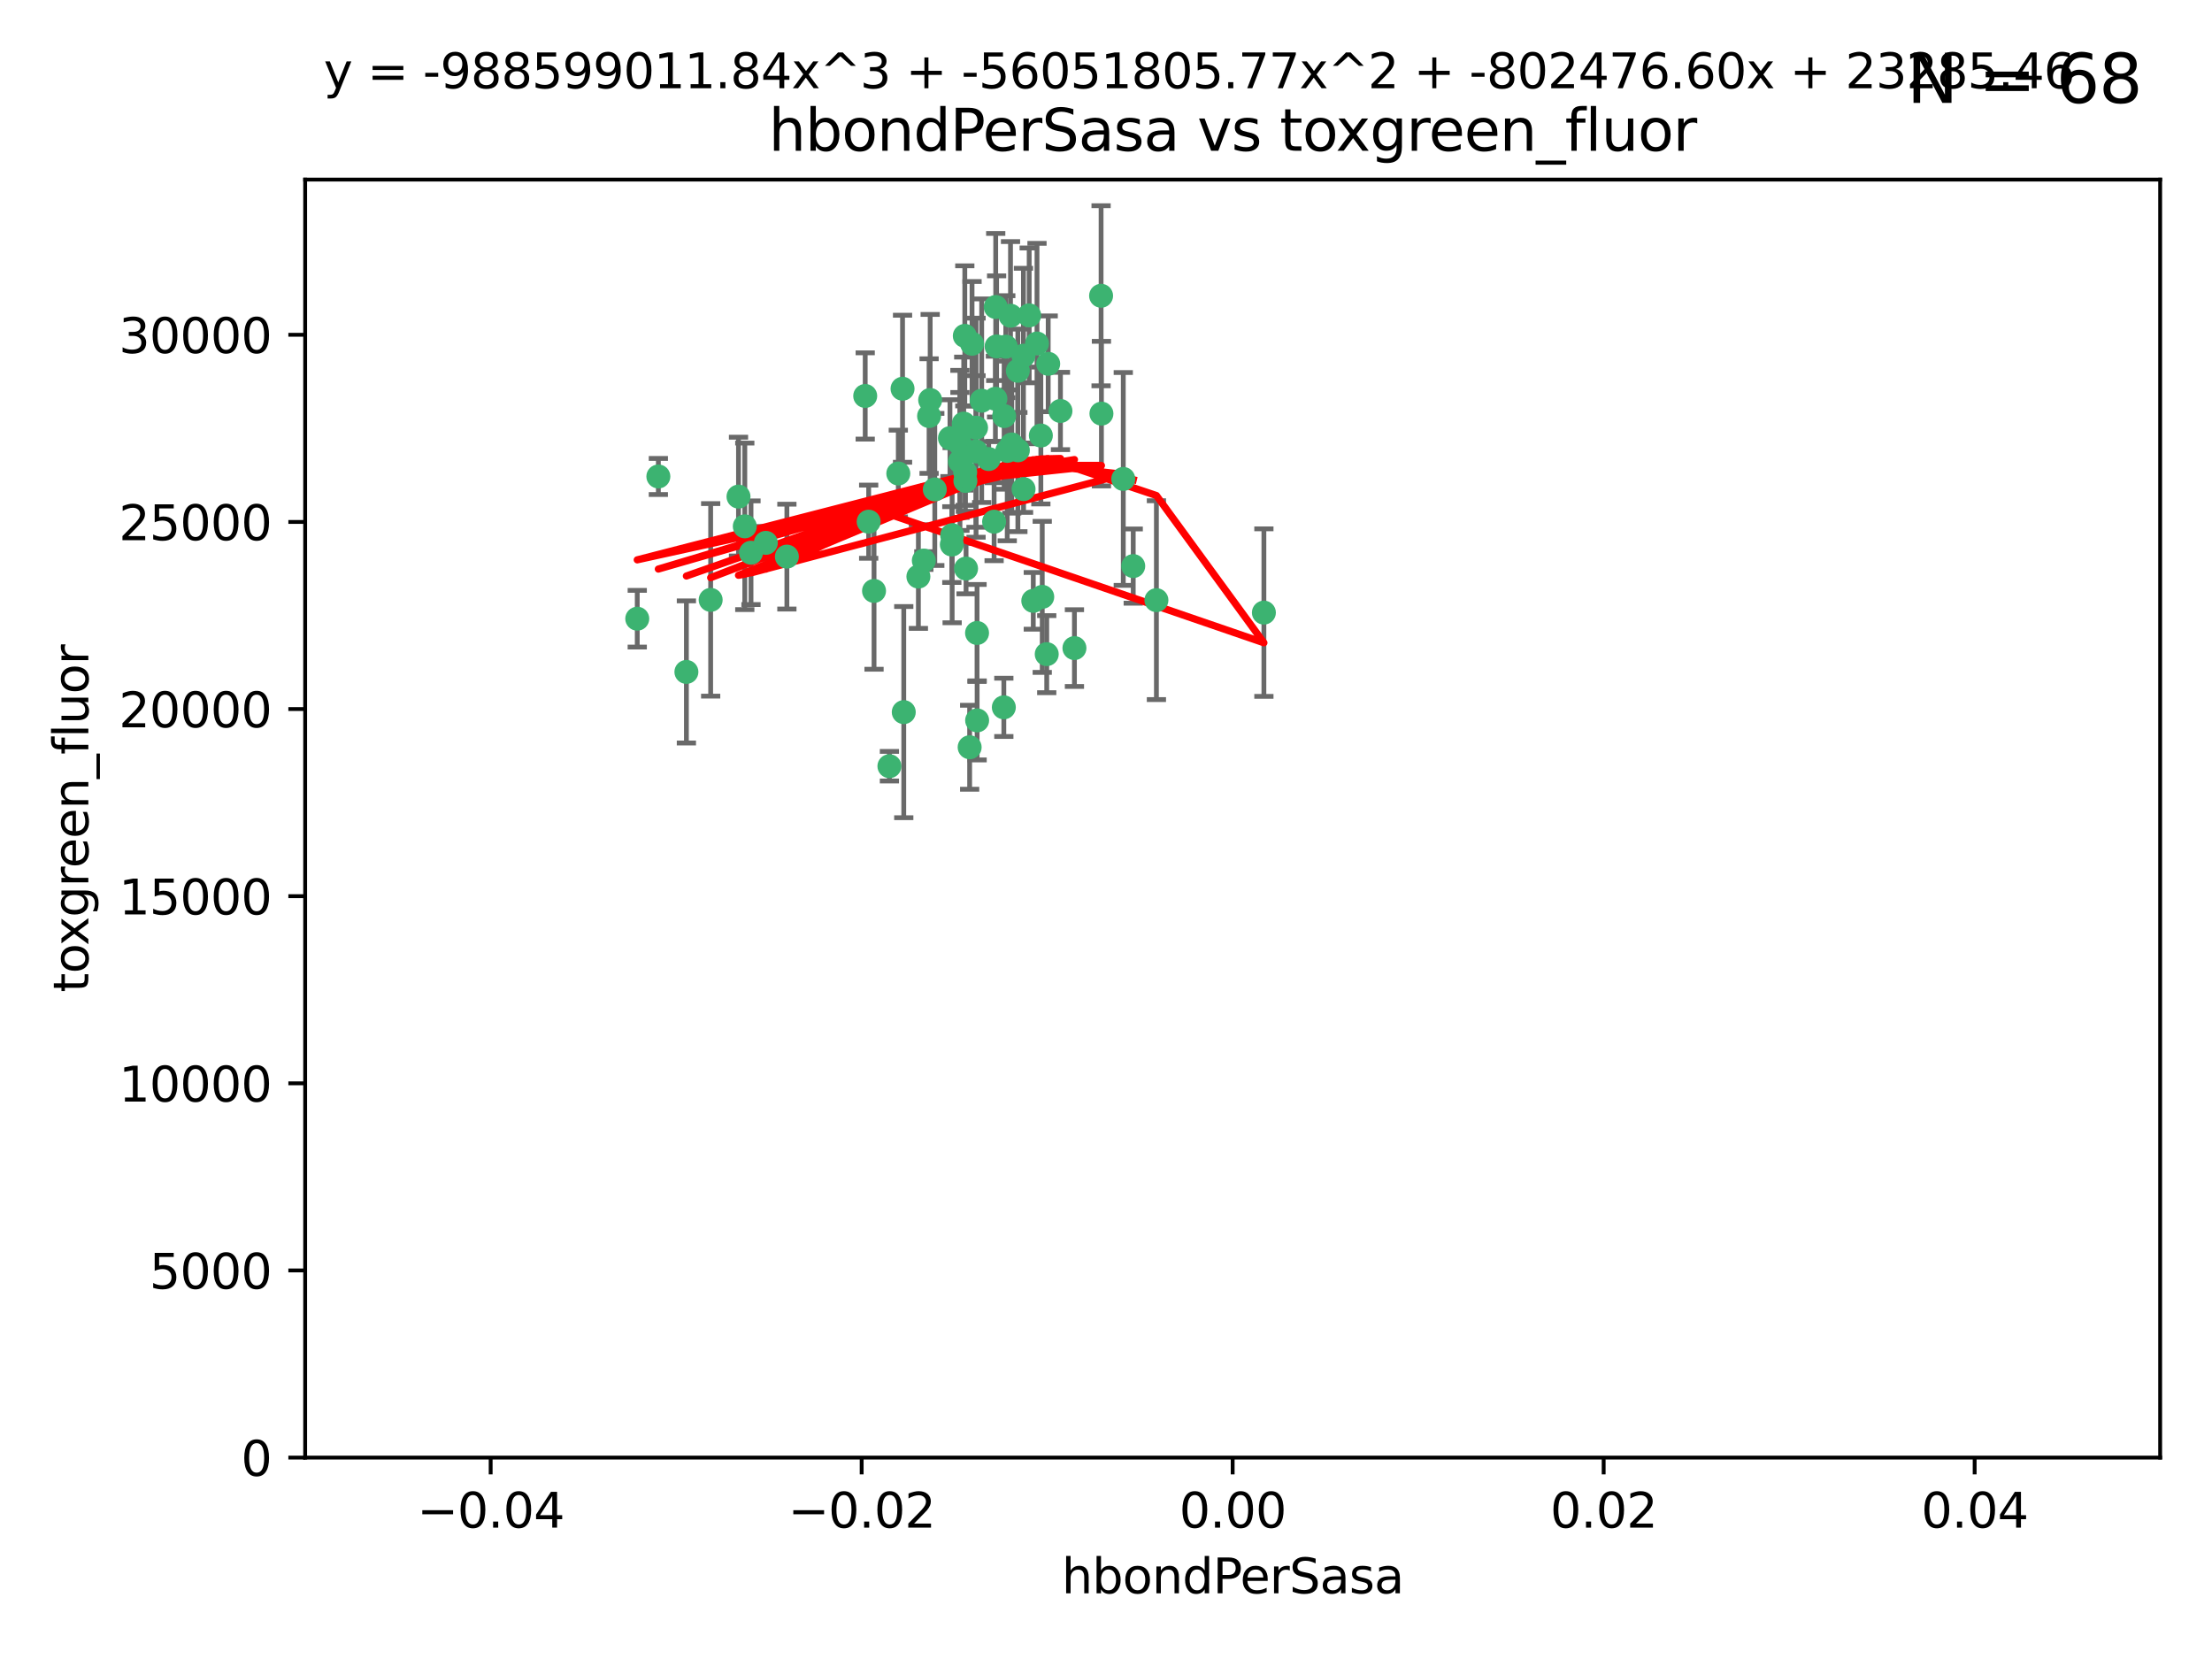 <?xml version="1.0" encoding="utf-8" standalone="no"?>
<!DOCTYPE svg PUBLIC "-//W3C//DTD SVG 1.1//EN"
  "http://www.w3.org/Graphics/SVG/1.1/DTD/svg11.dtd">
<svg xmlns:xlink="http://www.w3.org/1999/xlink" width="460.8pt" height="345.6pt" viewBox="0 0 460.8 345.6" xmlns="http://www.w3.org/2000/svg" version="1.1">
 <defs>
  <style type="text/css">*{stroke-linejoin: round; stroke-linecap: butt}</style>
 </defs>
 <g id="figure_1">
  <g id="patch_1">
   <path d="M 0 345.6 
L 460.8 345.6 
L 460.8 0 
L 0 0 
z
" style="fill: #ffffff"/>
  </g>
  <g id="axes_1">
   <g id="patch_2">
    <path d="M 63.571 303.64 
L 450 303.64 
L 450 37.411 
L 63.571 37.411 
z
" style="fill: #ffffff"/>
   </g>
   <g id="PathCollection_1">
    <defs>
     <path id="mb8f7ab22d0" d="M 0 1.118 
C 0.297 1.118 0.581 1 0.791 0.791 
C 1 0.581 1.118 0.297 1.118 0 
C 1.118 -0.297 1 -0.581 0.791 -0.791 
C 0.581 -1 0.297 -1.118 0 -1.118 
C -0.297 -1.118 -0.581 -1 -0.791 -0.791 
C -1 -0.581 -1.118 -0.297 -1.118 0 
C -1.118 0.297 -1 0.581 -0.791 0.791 
C -0.581 1 -0.297 1.118 0 1.118 
z
" style="stroke: #3cb371"/>
    </defs>
    <g clip-path="url(#p8c06f70ba4)">
     <use xlink:href="#mb8f7ab22d0" x="207.091" y="108.677" style="fill: #3cb371; stroke: #3cb371"/>
     <use xlink:href="#mb8f7ab22d0" x="216.026" y="71.562" style="fill: #3cb371; stroke: #3cb371"/>
     <use xlink:href="#mb8f7ab22d0" x="187.133" y="98.642" style="fill: #3cb371; stroke: #3cb371"/>
     <use xlink:href="#mb8f7ab22d0" x="209.184" y="86.676" style="fill: #3cb371; stroke: #3cb371"/>
     <use xlink:href="#mb8f7ab22d0" x="197.895" y="91.274" style="fill: #3cb371; stroke: #3cb371"/>
     <use xlink:href="#mb8f7ab22d0" x="200.763" y="88.246" style="fill: #3cb371; stroke: #3cb371"/>
     <use xlink:href="#mb8f7ab22d0" x="180.24" y="82.485" style="fill: #3cb371; stroke: #3cb371"/>
     <use xlink:href="#mb8f7ab22d0" x="209.523" y="72.221" style="fill: #3cb371; stroke: #3cb371"/>
     <use xlink:href="#mb8f7ab22d0" x="203.329" y="89.097" style="fill: #3cb371; stroke: #3cb371"/>
     <use xlink:href="#mb8f7ab22d0" x="180.96" y="108.676" style="fill: #3cb371; stroke: #3cb371"/>
     <use xlink:href="#mb8f7ab22d0" x="188.017" y="80.98" style="fill: #3cb371; stroke: #3cb371"/>
     <use xlink:href="#mb8f7ab22d0" x="218.359" y="75.786" style="fill: #3cb371; stroke: #3cb371"/>
     <use xlink:href="#mb8f7ab22d0" x="207.613" y="72.167" style="fill: #3cb371; stroke: #3cb371"/>
     <use xlink:href="#mb8f7ab22d0" x="203.319" y="94.046" style="fill: #3cb371; stroke: #3cb371"/>
     <use xlink:href="#mb8f7ab22d0" x="210.508" y="65.773" style="fill: #3cb371; stroke: #3cb371"/>
     <use xlink:href="#mb8f7ab22d0" x="148.044" y="124.965" style="fill: #3cb371; stroke: #3cb371"/>
     <use xlink:href="#mb8f7ab22d0" x="198.284" y="113.441" style="fill: #3cb371; stroke: #3cb371"/>
     <use xlink:href="#mb8f7ab22d0" x="209.828" y="93.933" style="fill: #3cb371; stroke: #3cb371"/>
     <use xlink:href="#mb8f7ab22d0" x="199.974" y="96.129" style="fill: #3cb371; stroke: #3cb371"/>
     <use xlink:href="#mb8f7ab22d0" x="163.922" y="115.953" style="fill: #3cb371; stroke: #3cb371"/>
     <use xlink:href="#mb8f7ab22d0" x="155.154" y="109.646" style="fill: #3cb371; stroke: #3cb371"/>
     <use xlink:href="#mb8f7ab22d0" x="153.844" y="103.453" style="fill: #3cb371; stroke: #3cb371"/>
     <use xlink:href="#mb8f7ab22d0" x="214.399" y="65.701" style="fill: #3cb371; stroke: #3cb371"/>
     <use xlink:href="#mb8f7ab22d0" x="182.078" y="123.098" style="fill: #3cb371; stroke: #3cb371"/>
     <use xlink:href="#mb8f7ab22d0" x="159.535" y="113.087" style="fill: #3cb371; stroke: #3cb371"/>
     <use xlink:href="#mb8f7ab22d0" x="213.202" y="74.096" style="fill: #3cb371; stroke: #3cb371"/>
     <use xlink:href="#mb8f7ab22d0" x="203.536" y="131.86" style="fill: #3cb371; stroke: #3cb371"/>
     <use xlink:href="#mb8f7ab22d0" x="212.043" y="93.812" style="fill: #3cb371; stroke: #3cb371"/>
     <use xlink:href="#mb8f7ab22d0" x="188.271" y="148.348" style="fill: #3cb371; stroke: #3cb371"/>
     <use xlink:href="#mb8f7ab22d0" x="191.319" y="120.112" style="fill: #3cb371; stroke: #3cb371"/>
     <use xlink:href="#mb8f7ab22d0" x="204.503" y="83.475" style="fill: #3cb371; stroke: #3cb371"/>
     <use xlink:href="#mb8f7ab22d0" x="198.35" y="111.491" style="fill: #3cb371; stroke: #3cb371"/>
     <use xlink:href="#mb8f7ab22d0" x="201.107" y="100.184" style="fill: #3cb371; stroke: #3cb371"/>
     <use xlink:href="#mb8f7ab22d0" x="205.962" y="95.627" style="fill: #3cb371; stroke: #3cb371"/>
     <use xlink:href="#mb8f7ab22d0" x="201.247" y="118.44" style="fill: #3cb371; stroke: #3cb371"/>
     <use xlink:href="#mb8f7ab22d0" x="192.451" y="116.779" style="fill: #3cb371; stroke: #3cb371"/>
     <use xlink:href="#mb8f7ab22d0" x="132.752" y="128.887" style="fill: #3cb371; stroke: #3cb371"/>
     <use xlink:href="#mb8f7ab22d0" x="207.363" y="83.072" style="fill: #3cb371; stroke: #3cb371"/>
     <use xlink:href="#mb8f7ab22d0" x="229.449" y="86.165" style="fill: #3cb371; stroke: #3cb371"/>
     <use xlink:href="#mb8f7ab22d0" x="203.554" y="150.071" style="fill: #3cb371; stroke: #3cb371"/>
     <use xlink:href="#mb8f7ab22d0" x="201.069" y="98.37" style="fill: #3cb371; stroke: #3cb371"/>
     <use xlink:href="#mb8f7ab22d0" x="210.768" y="92.588" style="fill: #3cb371; stroke: #3cb371"/>
     <use xlink:href="#mb8f7ab22d0" x="137.148" y="99.258" style="fill: #3cb371; stroke: #3cb371"/>
     <use xlink:href="#mb8f7ab22d0" x="216.829" y="90.728" style="fill: #3cb371; stroke: #3cb371"/>
     <use xlink:href="#mb8f7ab22d0" x="220.913" y="85.613" style="fill: #3cb371; stroke: #3cb371"/>
     <use xlink:href="#mb8f7ab22d0" x="193.773" y="83.327" style="fill: #3cb371; stroke: #3cb371"/>
     <use xlink:href="#mb8f7ab22d0" x="213.226" y="101.886" style="fill: #3cb371; stroke: #3cb371"/>
     <use xlink:href="#mb8f7ab22d0" x="217.118" y="124.337" style="fill: #3cb371; stroke: #3cb371"/>
     <use xlink:href="#mb8f7ab22d0" x="207.427" y="63.953" style="fill: #3cb371; stroke: #3cb371"/>
     <use xlink:href="#mb8f7ab22d0" x="202.496" y="71.61" style="fill: #3cb371; stroke: #3cb371"/>
     <use xlink:href="#mb8f7ab22d0" x="215.253" y="125.166" style="fill: #3cb371; stroke: #3cb371"/>
     <use xlink:href="#mb8f7ab22d0" x="194.735" y="101.961" style="fill: #3cb371; stroke: #3cb371"/>
     <use xlink:href="#mb8f7ab22d0" x="223.825" y="135.009" style="fill: #3cb371; stroke: #3cb371"/>
     <use xlink:href="#mb8f7ab22d0" x="201.996" y="155.667" style="fill: #3cb371; stroke: #3cb371"/>
     <use xlink:href="#mb8f7ab22d0" x="142.99" y="139.974" style="fill: #3cb371; stroke: #3cb371"/>
     <use xlink:href="#mb8f7ab22d0" x="200.987" y="69.968" style="fill: #3cb371; stroke: #3cb371"/>
     <use xlink:href="#mb8f7ab22d0" x="193.547" y="86.674" style="fill: #3cb371; stroke: #3cb371"/>
     <use xlink:href="#mb8f7ab22d0" x="209.117" y="147.35" style="fill: #3cb371; stroke: #3cb371"/>
     <use xlink:href="#mb8f7ab22d0" x="229.376" y="61.614" style="fill: #3cb371; stroke: #3cb371"/>
     <use xlink:href="#mb8f7ab22d0" x="199.969" y="92.47" style="fill: #3cb371; stroke: #3cb371"/>
     <use xlink:href="#mb8f7ab22d0" x="156.447" y="115.142" style="fill: #3cb371; stroke: #3cb371"/>
     <use xlink:href="#mb8f7ab22d0" x="233.999" y="99.771" style="fill: #3cb371; stroke: #3cb371"/>
     <use xlink:href="#mb8f7ab22d0" x="212.037" y="77.242" style="fill: #3cb371; stroke: #3cb371"/>
     <use xlink:href="#mb8f7ab22d0" x="185.282" y="159.611" style="fill: #3cb371; stroke: #3cb371"/>
     <use xlink:href="#mb8f7ab22d0" x="263.292" y="127.616" style="fill: #3cb371; stroke: #3cb371"/>
     <use xlink:href="#mb8f7ab22d0" x="240.902" y="125.024" style="fill: #3cb371; stroke: #3cb371"/>
     <use xlink:href="#mb8f7ab22d0" x="218.054" y="136.272" style="fill: #3cb371; stroke: #3cb371"/>
     <use xlink:href="#mb8f7ab22d0" x="236.073" y="117.924" style="fill: #3cb371; stroke: #3cb371"/>
    </g>
   </g>
   <g id="matplotlib.axis_1">
    <g id="xtick_1">
     <g id="line2d_1">
      <defs>
       <path id="mc5e2ddc85b" d="M 0 0 
L 0 3.5 
" style="stroke: #000000; stroke-width: 0.8"/>
      </defs>
      <g>
       <use xlink:href="#mc5e2ddc85b" x="102.214" y="303.64" style="stroke: #000000; stroke-width: 0.8"/>
      </g>
     </g>
     <g id="text_1">
      <!-- −0.04 -->
      <g transform="translate(86.891 318.238)scale(0.1 -0.1)">
       <defs>
        <path id="DejaVuSans-2212" d="M 678 2272 
L 4684 2272 
L 4684 1741 
L 678 1741 
L 678 2272 
z
" transform="scale(0.016)"/>
        <path id="DejaVuSans-30" d="M 2034 4250 
Q 1547 4250 1301 3770 
Q 1056 3291 1056 2328 
Q 1056 1369 1301 889 
Q 1547 409 2034 409 
Q 2525 409 2770 889 
Q 3016 1369 3016 2328 
Q 3016 3291 2770 3770 
Q 2525 4250 2034 4250 
z
M 2034 4750 
Q 2819 4750 3233 4129 
Q 3647 3509 3647 2328 
Q 3647 1150 3233 529 
Q 2819 -91 2034 -91 
Q 1250 -91 836 529 
Q 422 1150 422 2328 
Q 422 3509 836 4129 
Q 1250 4750 2034 4750 
z
" transform="scale(0.016)"/>
        <path id="DejaVuSans-2e" d="M 684 794 
L 1344 794 
L 1344 0 
L 684 0 
L 684 794 
z
" transform="scale(0.016)"/>
        <path id="DejaVuSans-34" d="M 2419 4116 
L 825 1625 
L 2419 1625 
L 2419 4116 
z
M 2253 4666 
L 3047 4666 
L 3047 1625 
L 3713 1625 
L 3713 1100 
L 3047 1100 
L 3047 0 
L 2419 0 
L 2419 1100 
L 313 1100 
L 313 1709 
L 2253 4666 
z
" transform="scale(0.016)"/>
       </defs>
       <use xlink:href="#DejaVuSans-2212"/>
       <use xlink:href="#DejaVuSans-30" x="83.789"/>
       <use xlink:href="#DejaVuSans-2e" x="147.412"/>
       <use xlink:href="#DejaVuSans-30" x="179.199"/>
       <use xlink:href="#DejaVuSans-34" x="242.822"/>
      </g>
     </g>
    </g>
    <g id="xtick_2">
     <g id="line2d_2">
      <g>
       <use xlink:href="#mc5e2ddc85b" x="179.5" y="303.64" style="stroke: #000000; stroke-width: 0.8"/>
      </g>
     </g>
     <g id="text_2">
      <!-- −0.02 -->
      <g transform="translate(164.177 318.238)scale(0.1 -0.1)">
       <defs>
        <path id="DejaVuSans-32" d="M 1228 531 
L 3431 531 
L 3431 0 
L 469 0 
L 469 531 
Q 828 903 1448 1529 
Q 2069 2156 2228 2338 
Q 2531 2678 2651 2914 
Q 2772 3150 2772 3378 
Q 2772 3750 2511 3984 
Q 2250 4219 1831 4219 
Q 1534 4219 1204 4116 
Q 875 4013 500 3803 
L 500 4441 
Q 881 4594 1212 4672 
Q 1544 4750 1819 4750 
Q 2544 4750 2975 4387 
Q 3406 4025 3406 3419 
Q 3406 3131 3298 2873 
Q 3191 2616 2906 2266 
Q 2828 2175 2409 1742 
Q 1991 1309 1228 531 
z
" transform="scale(0.016)"/>
       </defs>
       <use xlink:href="#DejaVuSans-2212"/>
       <use xlink:href="#DejaVuSans-30" x="83.789"/>
       <use xlink:href="#DejaVuSans-2e" x="147.412"/>
       <use xlink:href="#DejaVuSans-30" x="179.199"/>
       <use xlink:href="#DejaVuSans-32" x="242.822"/>
      </g>
     </g>
    </g>
    <g id="xtick_3">
     <g id="line2d_3">
      <g>
       <use xlink:href="#mc5e2ddc85b" x="256.786" y="303.64" style="stroke: #000000; stroke-width: 0.8"/>
      </g>
     </g>
     <g id="text_3">
      <!-- 0.00 -->
      <g transform="translate(245.653 318.238)scale(0.1 -0.1)">
       <use xlink:href="#DejaVuSans-30"/>
       <use xlink:href="#DejaVuSans-2e" x="63.623"/>
       <use xlink:href="#DejaVuSans-30" x="95.41"/>
       <use xlink:href="#DejaVuSans-30" x="159.033"/>
      </g>
     </g>
    </g>
    <g id="xtick_4">
     <g id="line2d_4">
      <g>
       <use xlink:href="#mc5e2ddc85b" x="334.071" y="303.64" style="stroke: #000000; stroke-width: 0.8"/>
      </g>
     </g>
     <g id="text_4">
      <!-- 0.02 -->
      <g transform="translate(322.939 318.238)scale(0.1 -0.1)">
       <use xlink:href="#DejaVuSans-30"/>
       <use xlink:href="#DejaVuSans-2e" x="63.623"/>
       <use xlink:href="#DejaVuSans-30" x="95.41"/>
       <use xlink:href="#DejaVuSans-32" x="159.033"/>
      </g>
     </g>
    </g>
    <g id="xtick_5">
     <g id="line2d_5">
      <g>
       <use xlink:href="#mc5e2ddc85b" x="411.357" y="303.64" style="stroke: #000000; stroke-width: 0.8"/>
      </g>
     </g>
     <g id="text_5">
      <!-- 0.04 -->
      <g transform="translate(400.224 318.238)scale(0.1 -0.1)">
       <use xlink:href="#DejaVuSans-30"/>
       <use xlink:href="#DejaVuSans-2e" x="63.623"/>
       <use xlink:href="#DejaVuSans-30" x="95.41"/>
       <use xlink:href="#DejaVuSans-34" x="159.033"/>
      </g>
     </g>
    </g>
    <g id="text_6">
     <!-- hbondPerSasa -->
     <g transform="translate(221.168 331.917)scale(0.1 -0.1)">
      <defs>
       <path id="DejaVuSans-68" d="M 3513 2113 
L 3513 0 
L 2938 0 
L 2938 2094 
Q 2938 2591 2744 2837 
Q 2550 3084 2163 3084 
Q 1697 3084 1428 2787 
Q 1159 2491 1159 1978 
L 1159 0 
L 581 0 
L 581 4863 
L 1159 4863 
L 1159 2956 
Q 1366 3272 1645 3428 
Q 1925 3584 2291 3584 
Q 2894 3584 3203 3211 
Q 3513 2838 3513 2113 
z
" transform="scale(0.016)"/>
       <path id="DejaVuSans-62" d="M 3116 1747 
Q 3116 2381 2855 2742 
Q 2594 3103 2138 3103 
Q 1681 3103 1420 2742 
Q 1159 2381 1159 1747 
Q 1159 1113 1420 752 
Q 1681 391 2138 391 
Q 2594 391 2855 752 
Q 3116 1113 3116 1747 
z
M 1159 2969 
Q 1341 3281 1617 3432 
Q 1894 3584 2278 3584 
Q 2916 3584 3314 3078 
Q 3713 2572 3713 1747 
Q 3713 922 3314 415 
Q 2916 -91 2278 -91 
Q 1894 -91 1617 61 
Q 1341 213 1159 525 
L 1159 0 
L 581 0 
L 581 4863 
L 1159 4863 
L 1159 2969 
z
" transform="scale(0.016)"/>
       <path id="DejaVuSans-6f" d="M 1959 3097 
Q 1497 3097 1228 2736 
Q 959 2375 959 1747 
Q 959 1119 1226 758 
Q 1494 397 1959 397 
Q 2419 397 2687 759 
Q 2956 1122 2956 1747 
Q 2956 2369 2687 2733 
Q 2419 3097 1959 3097 
z
M 1959 3584 
Q 2709 3584 3137 3096 
Q 3566 2609 3566 1747 
Q 3566 888 3137 398 
Q 2709 -91 1959 -91 
Q 1206 -91 779 398 
Q 353 888 353 1747 
Q 353 2609 779 3096 
Q 1206 3584 1959 3584 
z
" transform="scale(0.016)"/>
       <path id="DejaVuSans-6e" d="M 3513 2113 
L 3513 0 
L 2938 0 
L 2938 2094 
Q 2938 2591 2744 2837 
Q 2550 3084 2163 3084 
Q 1697 3084 1428 2787 
Q 1159 2491 1159 1978 
L 1159 0 
L 581 0 
L 581 3500 
L 1159 3500 
L 1159 2956 
Q 1366 3272 1645 3428 
Q 1925 3584 2291 3584 
Q 2894 3584 3203 3211 
Q 3513 2838 3513 2113 
z
" transform="scale(0.016)"/>
       <path id="DejaVuSans-64" d="M 2906 2969 
L 2906 4863 
L 3481 4863 
L 3481 0 
L 2906 0 
L 2906 525 
Q 2725 213 2448 61 
Q 2172 -91 1784 -91 
Q 1150 -91 751 415 
Q 353 922 353 1747 
Q 353 2572 751 3078 
Q 1150 3584 1784 3584 
Q 2172 3584 2448 3432 
Q 2725 3281 2906 2969 
z
M 947 1747 
Q 947 1113 1208 752 
Q 1469 391 1925 391 
Q 2381 391 2643 752 
Q 2906 1113 2906 1747 
Q 2906 2381 2643 2742 
Q 2381 3103 1925 3103 
Q 1469 3103 1208 2742 
Q 947 2381 947 1747 
z
" transform="scale(0.016)"/>
       <path id="DejaVuSans-50" d="M 1259 4147 
L 1259 2394 
L 2053 2394 
Q 2494 2394 2734 2622 
Q 2975 2850 2975 3272 
Q 2975 3691 2734 3919 
Q 2494 4147 2053 4147 
L 1259 4147 
z
M 628 4666 
L 2053 4666 
Q 2838 4666 3239 4311 
Q 3641 3956 3641 3272 
Q 3641 2581 3239 2228 
Q 2838 1875 2053 1875 
L 1259 1875 
L 1259 0 
L 628 0 
L 628 4666 
z
" transform="scale(0.016)"/>
       <path id="DejaVuSans-65" d="M 3597 1894 
L 3597 1613 
L 953 1613 
Q 991 1019 1311 708 
Q 1631 397 2203 397 
Q 2534 397 2845 478 
Q 3156 559 3463 722 
L 3463 178 
Q 3153 47 2828 -22 
Q 2503 -91 2169 -91 
Q 1331 -91 842 396 
Q 353 884 353 1716 
Q 353 2575 817 3079 
Q 1281 3584 2069 3584 
Q 2775 3584 3186 3129 
Q 3597 2675 3597 1894 
z
M 3022 2063 
Q 3016 2534 2758 2815 
Q 2500 3097 2075 3097 
Q 1594 3097 1305 2825 
Q 1016 2553 972 2059 
L 3022 2063 
z
" transform="scale(0.016)"/>
       <path id="DejaVuSans-72" d="M 2631 2963 
Q 2534 3019 2420 3045 
Q 2306 3072 2169 3072 
Q 1681 3072 1420 2755 
Q 1159 2438 1159 1844 
L 1159 0 
L 581 0 
L 581 3500 
L 1159 3500 
L 1159 2956 
Q 1341 3275 1631 3429 
Q 1922 3584 2338 3584 
Q 2397 3584 2469 3576 
Q 2541 3569 2628 3553 
L 2631 2963 
z
" transform="scale(0.016)"/>
       <path id="DejaVuSans-53" d="M 3425 4513 
L 3425 3897 
Q 3066 4069 2747 4153 
Q 2428 4238 2131 4238 
Q 1616 4238 1336 4038 
Q 1056 3838 1056 3469 
Q 1056 3159 1242 3001 
Q 1428 2844 1947 2747 
L 2328 2669 
Q 3034 2534 3370 2195 
Q 3706 1856 3706 1288 
Q 3706 609 3251 259 
Q 2797 -91 1919 -91 
Q 1588 -91 1214 -16 
Q 841 59 441 206 
L 441 856 
Q 825 641 1194 531 
Q 1563 422 1919 422 
Q 2459 422 2753 634 
Q 3047 847 3047 1241 
Q 3047 1584 2836 1778 
Q 2625 1972 2144 2069 
L 1759 2144 
Q 1053 2284 737 2584 
Q 422 2884 422 3419 
Q 422 4038 858 4394 
Q 1294 4750 2059 4750 
Q 2388 4750 2728 4690 
Q 3069 4631 3425 4513 
z
" transform="scale(0.016)"/>
       <path id="DejaVuSans-61" d="M 2194 1759 
Q 1497 1759 1228 1600 
Q 959 1441 959 1056 
Q 959 750 1161 570 
Q 1363 391 1709 391 
Q 2188 391 2477 730 
Q 2766 1069 2766 1631 
L 2766 1759 
L 2194 1759 
z
M 3341 1997 
L 3341 0 
L 2766 0 
L 2766 531 
Q 2569 213 2275 61 
Q 1981 -91 1556 -91 
Q 1019 -91 701 211 
Q 384 513 384 1019 
Q 384 1609 779 1909 
Q 1175 2209 1959 2209 
L 2766 2209 
L 2766 2266 
Q 2766 2663 2505 2880 
Q 2244 3097 1772 3097 
Q 1472 3097 1187 3025 
Q 903 2953 641 2809 
L 641 3341 
Q 956 3463 1253 3523 
Q 1550 3584 1831 3584 
Q 2591 3584 2966 3190 
Q 3341 2797 3341 1997 
z
" transform="scale(0.016)"/>
       <path id="DejaVuSans-73" d="M 2834 3397 
L 2834 2853 
Q 2591 2978 2328 3040 
Q 2066 3103 1784 3103 
Q 1356 3103 1142 2972 
Q 928 2841 928 2578 
Q 928 2378 1081 2264 
Q 1234 2150 1697 2047 
L 1894 2003 
Q 2506 1872 2764 1633 
Q 3022 1394 3022 966 
Q 3022 478 2636 193 
Q 2250 -91 1575 -91 
Q 1294 -91 989 -36 
Q 684 19 347 128 
L 347 722 
Q 666 556 975 473 
Q 1284 391 1588 391 
Q 1994 391 2212 530 
Q 2431 669 2431 922 
Q 2431 1156 2273 1281 
Q 2116 1406 1581 1522 
L 1381 1569 
Q 847 1681 609 1914 
Q 372 2147 372 2553 
Q 372 3047 722 3315 
Q 1072 3584 1716 3584 
Q 2034 3584 2315 3537 
Q 2597 3491 2834 3397 
z
" transform="scale(0.016)"/>
      </defs>
      <use xlink:href="#DejaVuSans-68"/>
      <use xlink:href="#DejaVuSans-62" x="63.379"/>
      <use xlink:href="#DejaVuSans-6f" x="126.855"/>
      <use xlink:href="#DejaVuSans-6e" x="188.037"/>
      <use xlink:href="#DejaVuSans-64" x="251.416"/>
      <use xlink:href="#DejaVuSans-50" x="314.893"/>
      <use xlink:href="#DejaVuSans-65" x="371.57"/>
      <use xlink:href="#DejaVuSans-72" x="433.094"/>
      <use xlink:href="#DejaVuSans-53" x="474.207"/>
      <use xlink:href="#DejaVuSans-61" x="537.684"/>
      <use xlink:href="#DejaVuSans-73" x="598.963"/>
      <use xlink:href="#DejaVuSans-61" x="651.062"/>
     </g>
    </g>
   </g>
   <g id="matplotlib.axis_2">
    <g id="ytick_1">
     <g id="line2d_6">
      <defs>
       <path id="md92b62eb62" d="M 0 0 
L -3.5 0 
" style="stroke: #000000; stroke-width: 0.8"/>
      </defs>
      <g>
       <use xlink:href="#md92b62eb62" x="63.571" y="303.64" style="stroke: #000000; stroke-width: 0.8"/>
      </g>
     </g>
     <g id="text_7">
      <!-- 0 -->
      <g transform="translate(50.209 307.439)scale(0.1 -0.1)">
       <use xlink:href="#DejaVuSans-30"/>
      </g>
     </g>
    </g>
    <g id="ytick_2">
     <g id="line2d_7">
      <g>
       <use xlink:href="#md92b62eb62" x="63.571" y="264.657" style="stroke: #000000; stroke-width: 0.8"/>
      </g>
     </g>
     <g id="text_8">
      <!-- 5000 -->
      <g transform="translate(31.121 268.457)scale(0.1 -0.1)">
       <defs>
        <path id="DejaVuSans-35" d="M 691 4666 
L 3169 4666 
L 3169 4134 
L 1269 4134 
L 1269 2991 
Q 1406 3038 1543 3061 
Q 1681 3084 1819 3084 
Q 2600 3084 3056 2656 
Q 3513 2228 3513 1497 
Q 3513 744 3044 326 
Q 2575 -91 1722 -91 
Q 1428 -91 1123 -41 
Q 819 9 494 109 
L 494 744 
Q 775 591 1075 516 
Q 1375 441 1709 441 
Q 2250 441 2565 725 
Q 2881 1009 2881 1497 
Q 2881 1984 2565 2268 
Q 2250 2553 1709 2553 
Q 1456 2553 1204 2497 
Q 953 2441 691 2322 
L 691 4666 
z
" transform="scale(0.016)"/>
       </defs>
       <use xlink:href="#DejaVuSans-35"/>
       <use xlink:href="#DejaVuSans-30" x="63.623"/>
       <use xlink:href="#DejaVuSans-30" x="127.246"/>
       <use xlink:href="#DejaVuSans-30" x="190.869"/>
      </g>
     </g>
    </g>
    <g id="ytick_3">
     <g id="line2d_8">
      <g>
       <use xlink:href="#md92b62eb62" x="63.571" y="225.675" style="stroke: #000000; stroke-width: 0.8"/>
      </g>
     </g>
     <g id="text_9">
      <!-- 10000 -->
      <g transform="translate(24.759 229.474)scale(0.1 -0.1)">
       <defs>
        <path id="DejaVuSans-31" d="M 794 531 
L 1825 531 
L 1825 4091 
L 703 3866 
L 703 4441 
L 1819 4666 
L 2450 4666 
L 2450 531 
L 3481 531 
L 3481 0 
L 794 0 
L 794 531 
z
" transform="scale(0.016)"/>
       </defs>
       <use xlink:href="#DejaVuSans-31"/>
       <use xlink:href="#DejaVuSans-30" x="63.623"/>
       <use xlink:href="#DejaVuSans-30" x="127.246"/>
       <use xlink:href="#DejaVuSans-30" x="190.869"/>
       <use xlink:href="#DejaVuSans-30" x="254.492"/>
      </g>
     </g>
    </g>
    <g id="ytick_4">
     <g id="line2d_9">
      <g>
       <use xlink:href="#md92b62eb62" x="63.571" y="186.692" style="stroke: #000000; stroke-width: 0.8"/>
      </g>
     </g>
     <g id="text_10">
      <!-- 15000 -->
      <g transform="translate(24.759 190.492)scale(0.1 -0.1)">
       <use xlink:href="#DejaVuSans-31"/>
       <use xlink:href="#DejaVuSans-35" x="63.623"/>
       <use xlink:href="#DejaVuSans-30" x="127.246"/>
       <use xlink:href="#DejaVuSans-30" x="190.869"/>
       <use xlink:href="#DejaVuSans-30" x="254.492"/>
      </g>
     </g>
    </g>
    <g id="ytick_5">
     <g id="line2d_10">
      <g>
       <use xlink:href="#md92b62eb62" x="63.571" y="147.71" style="stroke: #000000; stroke-width: 0.8"/>
      </g>
     </g>
     <g id="text_11">
      <!-- 20000 -->
      <g transform="translate(24.759 151.509)scale(0.1 -0.1)">
       <use xlink:href="#DejaVuSans-32"/>
       <use xlink:href="#DejaVuSans-30" x="63.623"/>
       <use xlink:href="#DejaVuSans-30" x="127.246"/>
       <use xlink:href="#DejaVuSans-30" x="190.869"/>
       <use xlink:href="#DejaVuSans-30" x="254.492"/>
      </g>
     </g>
    </g>
    <g id="ytick_6">
     <g id="line2d_11">
      <g>
       <use xlink:href="#md92b62eb62" x="63.571" y="108.727" style="stroke: #000000; stroke-width: 0.8"/>
      </g>
     </g>
     <g id="text_12">
      <!-- 25000 -->
      <g transform="translate(24.759 112.527)scale(0.1 -0.1)">
       <use xlink:href="#DejaVuSans-32"/>
       <use xlink:href="#DejaVuSans-35" x="63.623"/>
       <use xlink:href="#DejaVuSans-30" x="127.246"/>
       <use xlink:href="#DejaVuSans-30" x="190.869"/>
       <use xlink:href="#DejaVuSans-30" x="254.492"/>
      </g>
     </g>
    </g>
    <g id="ytick_7">
     <g id="line2d_12">
      <g>
       <use xlink:href="#md92b62eb62" x="63.571" y="69.745" style="stroke: #000000; stroke-width: 0.8"/>
      </g>
     </g>
     <g id="text_13">
      <!-- 30000 -->
      <g transform="translate(24.759 73.544)scale(0.1 -0.1)">
       <defs>
        <path id="DejaVuSans-33" d="M 2597 2516 
Q 3050 2419 3304 2112 
Q 3559 1806 3559 1356 
Q 3559 666 3084 287 
Q 2609 -91 1734 -91 
Q 1441 -91 1130 -33 
Q 819 25 488 141 
L 488 750 
Q 750 597 1062 519 
Q 1375 441 1716 441 
Q 2309 441 2620 675 
Q 2931 909 2931 1356 
Q 2931 1769 2642 2001 
Q 2353 2234 1838 2234 
L 1294 2234 
L 1294 2753 
L 1863 2753 
Q 2328 2753 2575 2939 
Q 2822 3125 2822 3475 
Q 2822 3834 2567 4026 
Q 2313 4219 1838 4219 
Q 1578 4219 1281 4162 
Q 984 4106 628 3988 
L 628 4550 
Q 988 4650 1302 4700 
Q 1616 4750 1894 4750 
Q 2613 4750 3031 4423 
Q 3450 4097 3450 3541 
Q 3450 3153 3228 2886 
Q 3006 2619 2597 2516 
z
" transform="scale(0.016)"/>
       </defs>
       <use xlink:href="#DejaVuSans-33"/>
       <use xlink:href="#DejaVuSans-30" x="63.623"/>
       <use xlink:href="#DejaVuSans-30" x="127.246"/>
       <use xlink:href="#DejaVuSans-30" x="190.869"/>
       <use xlink:href="#DejaVuSans-30" x="254.492"/>
      </g>
     </g>
    </g>
    <g id="text_14">
     <!-- toxgreen_fluor -->
     <g transform="translate(18.401 206.72)rotate(-90)scale(0.1 -0.1)">
      <defs>
       <path id="DejaVuSans-74" d="M 1172 4494 
L 1172 3500 
L 2356 3500 
L 2356 3053 
L 1172 3053 
L 1172 1153 
Q 1172 725 1289 603 
Q 1406 481 1766 481 
L 2356 481 
L 2356 0 
L 1766 0 
Q 1100 0 847 248 
Q 594 497 594 1153 
L 594 3053 
L 172 3053 
L 172 3500 
L 594 3500 
L 594 4494 
L 1172 4494 
z
" transform="scale(0.016)"/>
       <path id="DejaVuSans-78" d="M 3513 3500 
L 2247 1797 
L 3578 0 
L 2900 0 
L 1881 1375 
L 863 0 
L 184 0 
L 1544 1831 
L 300 3500 
L 978 3500 
L 1906 2253 
L 2834 3500 
L 3513 3500 
z
" transform="scale(0.016)"/>
       <path id="DejaVuSans-67" d="M 2906 1791 
Q 2906 2416 2648 2759 
Q 2391 3103 1925 3103 
Q 1463 3103 1205 2759 
Q 947 2416 947 1791 
Q 947 1169 1205 825 
Q 1463 481 1925 481 
Q 2391 481 2648 825 
Q 2906 1169 2906 1791 
z
M 3481 434 
Q 3481 -459 3084 -895 
Q 2688 -1331 1869 -1331 
Q 1566 -1331 1297 -1286 
Q 1028 -1241 775 -1147 
L 775 -588 
Q 1028 -725 1275 -790 
Q 1522 -856 1778 -856 
Q 2344 -856 2625 -561 
Q 2906 -266 2906 331 
L 2906 616 
Q 2728 306 2450 153 
Q 2172 0 1784 0 
Q 1141 0 747 490 
Q 353 981 353 1791 
Q 353 2603 747 3093 
Q 1141 3584 1784 3584 
Q 2172 3584 2450 3431 
Q 2728 3278 2906 2969 
L 2906 3500 
L 3481 3500 
L 3481 434 
z
" transform="scale(0.016)"/>
       <path id="DejaVuSans-5f" d="M 3263 -1063 
L 3263 -1509 
L -63 -1509 
L -63 -1063 
L 3263 -1063 
z
" transform="scale(0.016)"/>
       <path id="DejaVuSans-66" d="M 2375 4863 
L 2375 4384 
L 1825 4384 
Q 1516 4384 1395 4259 
Q 1275 4134 1275 3809 
L 1275 3500 
L 2222 3500 
L 2222 3053 
L 1275 3053 
L 1275 0 
L 697 0 
L 697 3053 
L 147 3053 
L 147 3500 
L 697 3500 
L 697 3744 
Q 697 4328 969 4595 
Q 1241 4863 1831 4863 
L 2375 4863 
z
" transform="scale(0.016)"/>
       <path id="DejaVuSans-6c" d="M 603 4863 
L 1178 4863 
L 1178 0 
L 603 0 
L 603 4863 
z
" transform="scale(0.016)"/>
       <path id="DejaVuSans-75" d="M 544 1381 
L 544 3500 
L 1119 3500 
L 1119 1403 
Q 1119 906 1312 657 
Q 1506 409 1894 409 
Q 2359 409 2629 706 
Q 2900 1003 2900 1516 
L 2900 3500 
L 3475 3500 
L 3475 0 
L 2900 0 
L 2900 538 
Q 2691 219 2414 64 
Q 2138 -91 1772 -91 
Q 1169 -91 856 284 
Q 544 659 544 1381 
z
M 1991 3584 
L 1991 3584 
z
" transform="scale(0.016)"/>
      </defs>
      <use xlink:href="#DejaVuSans-74"/>
      <use xlink:href="#DejaVuSans-6f" x="39.209"/>
      <use xlink:href="#DejaVuSans-78" x="97.266"/>
      <use xlink:href="#DejaVuSans-67" x="156.445"/>
      <use xlink:href="#DejaVuSans-72" x="219.922"/>
      <use xlink:href="#DejaVuSans-65" x="258.785"/>
      <use xlink:href="#DejaVuSans-65" x="320.309"/>
      <use xlink:href="#DejaVuSans-6e" x="381.832"/>
      <use xlink:href="#DejaVuSans-5f" x="445.211"/>
      <use xlink:href="#DejaVuSans-66" x="495.211"/>
      <use xlink:href="#DejaVuSans-6c" x="530.416"/>
      <use xlink:href="#DejaVuSans-75" x="558.199"/>
      <use xlink:href="#DejaVuSans-6f" x="621.578"/>
      <use xlink:href="#DejaVuSans-72" x="682.76"/>
     </g>
    </g>
   </g>
   <g id="LineCollection_1">
    <path d="M 207.091 116.797 
L 207.091 100.557 
" clip-path="url(#p8c06f70ba4)" style="fill: none; stroke: #696969"/>
    <path d="M 216.026 92.434 
L 216.026 50.691 
" clip-path="url(#p8c06f70ba4)" style="fill: none; stroke: #696969"/>
    <path d="M 187.133 107.67 
L 187.133 89.613 
" clip-path="url(#p8c06f70ba4)" style="fill: none; stroke: #696969"/>
    <path d="M 209.184 101.908 
L 209.184 71.444 
" clip-path="url(#p8c06f70ba4)" style="fill: none; stroke: #696969"/>
    <path d="M 197.895 99.274 
L 197.895 83.274 
" clip-path="url(#p8c06f70ba4)" style="fill: none; stroke: #696969"/>
    <path d="M 200.763 102.106 
L 200.763 74.386 
" clip-path="url(#p8c06f70ba4)" style="fill: none; stroke: #696969"/>
    <path d="M 180.24 91.472 
L 180.24 73.498 
" clip-path="url(#p8c06f70ba4)" style="fill: none; stroke: #696969"/>
    <path d="M 209.523 82.843 
L 209.523 61.598 
" clip-path="url(#p8c06f70ba4)" style="fill: none; stroke: #696969"/>
    <path d="M 203.329 111.917 
L 203.329 66.277 
" clip-path="url(#p8c06f70ba4)" style="fill: none; stroke: #696969"/>
    <path d="M 180.96 116.296 
L 180.96 101.057 
" clip-path="url(#p8c06f70ba4)" style="fill: none; stroke: #696969"/>
    <path d="M 188.017 96.292 
L 188.017 65.668 
" clip-path="url(#p8c06f70ba4)" style="fill: none; stroke: #696969"/>
    <path d="M 218.359 85.756 
L 218.359 65.815 
" clip-path="url(#p8c06f70ba4)" style="fill: none; stroke: #696969"/>
    <path d="M 207.613 86.871 
L 207.613 57.463 
" clip-path="url(#p8c06f70ba4)" style="fill: none; stroke: #696969"/>
    <path d="M 203.319 109.836 
L 203.319 78.257 
" clip-path="url(#p8c06f70ba4)" style="fill: none; stroke: #696969"/>
    <path d="M 210.508 81.223 
L 210.508 50.323 
" clip-path="url(#p8c06f70ba4)" style="fill: none; stroke: #696969"/>
    <path d="M 148.044 145.018 
L 148.044 104.912 
" clip-path="url(#p8c06f70ba4)" style="fill: none; stroke: #696969"/>
    <path d="M 198.284 121.337 
L 198.284 105.546 
" clip-path="url(#p8c06f70ba4)" style="fill: none; stroke: #696969"/>
    <path d="M 209.828 112.649 
L 209.828 75.218 
" clip-path="url(#p8c06f70ba4)" style="fill: none; stroke: #696969"/>
    <path d="M 199.974 110.497 
L 199.974 81.761 
" clip-path="url(#p8c06f70ba4)" style="fill: none; stroke: #696969"/>
    <path d="M 163.922 126.872 
L 163.922 105.035 
" clip-path="url(#p8c06f70ba4)" style="fill: none; stroke: #696969"/>
    <path d="M 155.154 126.988 
L 155.154 92.305 
" clip-path="url(#p8c06f70ba4)" style="fill: none; stroke: #696969"/>
    <path d="M 153.844 115.826 
L 153.844 91.08 
" clip-path="url(#p8c06f70ba4)" style="fill: none; stroke: #696969"/>
    <path d="M 214.399 79.742 
L 214.399 51.66 
" clip-path="url(#p8c06f70ba4)" style="fill: none; stroke: #696969"/>
    <path d="M 182.078 139.415 
L 182.078 106.782 
" clip-path="url(#p8c06f70ba4)" style="fill: none; stroke: #696969"/>
    <path d="M 159.535 116.499 
L 159.535 109.675 
" clip-path="url(#p8c06f70ba4)" style="fill: none; stroke: #696969"/>
    <path d="M 213.202 92.297 
L 213.202 55.894 
" clip-path="url(#p8c06f70ba4)" style="fill: none; stroke: #696969"/>
    <path d="M 203.536 141.961 
L 203.536 121.758 
" clip-path="url(#p8c06f70ba4)" style="fill: none; stroke: #696969"/>
    <path d="M 212.043 110.745 
L 212.043 76.878 
" clip-path="url(#p8c06f70ba4)" style="fill: none; stroke: #696969"/>
    <path d="M 188.271 170.344 
L 188.271 126.351 
" clip-path="url(#p8c06f70ba4)" style="fill: none; stroke: #696969"/>
    <path d="M 191.319 130.905 
L 191.319 109.318 
" clip-path="url(#p8c06f70ba4)" style="fill: none; stroke: #696969"/>
    <path d="M 204.503 104.677 
L 204.503 62.273 
" clip-path="url(#p8c06f70ba4)" style="fill: none; stroke: #696969"/>
    <path d="M 198.35 129.731 
L 198.35 93.252 
" clip-path="url(#p8c06f70ba4)" style="fill: none; stroke: #696969"/>
    <path d="M 201.107 106.525 
L 201.107 93.844 
" clip-path="url(#p8c06f70ba4)" style="fill: none; stroke: #696969"/>
    <path d="M 205.962 99.275 
L 205.962 91.979 
" clip-path="url(#p8c06f70ba4)" style="fill: none; stroke: #696969"/>
    <path d="M 201.247 123.705 
L 201.247 113.176 
" clip-path="url(#p8c06f70ba4)" style="fill: none; stroke: #696969"/>
    <path d="M 192.451 118.632 
L 192.451 114.926 
" clip-path="url(#p8c06f70ba4)" style="fill: none; stroke: #696969"/>
    <path d="M 132.752 134.795 
L 132.752 122.98 
" clip-path="url(#p8c06f70ba4)" style="fill: none; stroke: #696969"/>
    <path d="M 207.363 91.937 
L 207.363 74.207 
" clip-path="url(#p8c06f70ba4)" style="fill: none; stroke: #696969"/>
    <path d="M 229.449 101.228 
L 229.449 71.102 
" clip-path="url(#p8c06f70ba4)" style="fill: none; stroke: #696969"/>
    <path d="M 203.554 158.308 
L 203.554 141.834 
" clip-path="url(#p8c06f70ba4)" style="fill: none; stroke: #696969"/>
    <path d="M 201.069 105.271 
L 201.069 91.469 
" clip-path="url(#p8c06f70ba4)" style="fill: none; stroke: #696969"/>
    <path d="M 210.768 106.902 
L 210.768 78.274 
" clip-path="url(#p8c06f70ba4)" style="fill: none; stroke: #696969"/>
    <path d="M 137.148 103.014 
L 137.148 95.503 
" clip-path="url(#p8c06f70ba4)" style="fill: none; stroke: #696969"/>
    <path d="M 216.829 104.986 
L 216.829 76.471 
" clip-path="url(#p8c06f70ba4)" style="fill: none; stroke: #696969"/>
    <path d="M 220.913 93.665 
L 220.913 77.561 
" clip-path="url(#p8c06f70ba4)" style="fill: none; stroke: #696969"/>
    <path d="M 193.773 101.154 
L 193.773 65.5 
" clip-path="url(#p8c06f70ba4)" style="fill: none; stroke: #696969"/>
    <path d="M 213.226 106.741 
L 213.226 97.032 
" clip-path="url(#p8c06f70ba4)" style="fill: none; stroke: #696969"/>
    <path d="M 217.118 140.07 
L 217.118 108.604 
" clip-path="url(#p8c06f70ba4)" style="fill: none; stroke: #696969"/>
    <path d="M 207.427 79.275 
L 207.427 48.63 
" clip-path="url(#p8c06f70ba4)" style="fill: none; stroke: #696969"/>
    <path d="M 202.496 84.576 
L 202.496 58.645 
" clip-path="url(#p8c06f70ba4)" style="fill: none; stroke: #696969"/>
    <path d="M 215.253 131.074 
L 215.253 119.258 
" clip-path="url(#p8c06f70ba4)" style="fill: none; stroke: #696969"/>
    <path d="M 194.735 117.799 
L 194.735 86.124 
" clip-path="url(#p8c06f70ba4)" style="fill: none; stroke: #696969"/>
    <path d="M 223.825 142.998 
L 223.825 127.019 
" clip-path="url(#p8c06f70ba4)" style="fill: none; stroke: #696969"/>
    <path d="M 201.996 164.412 
L 201.996 146.922 
" clip-path="url(#p8c06f70ba4)" style="fill: none; stroke: #696969"/>
    <path d="M 142.99 154.78 
L 142.99 125.169 
" clip-path="url(#p8c06f70ba4)" style="fill: none; stroke: #696969"/>
    <path d="M 200.987 84.559 
L 200.987 55.377 
" clip-path="url(#p8c06f70ba4)" style="fill: none; stroke: #696969"/>
    <path d="M 193.547 98.61 
L 193.547 74.738 
" clip-path="url(#p8c06f70ba4)" style="fill: none; stroke: #696969"/>
    <path d="M 209.117 153.421 
L 209.117 141.28 
" clip-path="url(#p8c06f70ba4)" style="fill: none; stroke: #696969"/>
    <path d="M 229.376 80.373 
L 229.376 42.855 
" clip-path="url(#p8c06f70ba4)" style="fill: none; stroke: #696969"/>
    <path d="M 199.969 107.782 
L 199.969 77.157 
" clip-path="url(#p8c06f70ba4)" style="fill: none; stroke: #696969"/>
    <path d="M 156.447 125.941 
L 156.447 104.342 
" clip-path="url(#p8c06f70ba4)" style="fill: none; stroke: #696969"/>
    <path d="M 233.999 121.938 
L 233.999 77.604 
" clip-path="url(#p8c06f70ba4)" style="fill: none; stroke: #696969"/>
    <path d="M 212.037 85.92 
L 212.037 68.563 
" clip-path="url(#p8c06f70ba4)" style="fill: none; stroke: #696969"/>
    <path d="M 185.282 162.693 
L 185.282 156.529 
" clip-path="url(#p8c06f70ba4)" style="fill: none; stroke: #696969"/>
    <path d="M 263.292 145.069 
L 263.292 110.164 
" clip-path="url(#p8c06f70ba4)" style="fill: none; stroke: #696969"/>
    <path d="M 240.902 145.735 
L 240.902 104.312 
" clip-path="url(#p8c06f70ba4)" style="fill: none; stroke: #696969"/>
    <path d="M 218.054 144.297 
L 218.054 128.247 
" clip-path="url(#p8c06f70ba4)" style="fill: none; stroke: #696969"/>
    <path d="M 236.073 125.655 
L 236.073 110.192 
" clip-path="url(#p8c06f70ba4)" style="fill: none; stroke: #696969"/>
   </g>
   <g id="line2d_13">
    <defs>
     <path id="m5c4ffa5bad" d="M 2 0 
L -2 -0 
" style="stroke: #696969"/>
    </defs>
    <g clip-path="url(#p8c06f70ba4)">
     <use xlink:href="#m5c4ffa5bad" x="207.091" y="116.797" style="fill: #696969; stroke: #696969"/>
     <use xlink:href="#m5c4ffa5bad" x="216.026" y="92.434" style="fill: #696969; stroke: #696969"/>
     <use xlink:href="#m5c4ffa5bad" x="187.133" y="107.67" style="fill: #696969; stroke: #696969"/>
     <use xlink:href="#m5c4ffa5bad" x="209.184" y="101.908" style="fill: #696969; stroke: #696969"/>
     <use xlink:href="#m5c4ffa5bad" x="197.895" y="99.274" style="fill: #696969; stroke: #696969"/>
     <use xlink:href="#m5c4ffa5bad" x="200.763" y="102.106" style="fill: #696969; stroke: #696969"/>
     <use xlink:href="#m5c4ffa5bad" x="180.24" y="91.472" style="fill: #696969; stroke: #696969"/>
     <use xlink:href="#m5c4ffa5bad" x="209.523" y="82.843" style="fill: #696969; stroke: #696969"/>
     <use xlink:href="#m5c4ffa5bad" x="203.329" y="111.917" style="fill: #696969; stroke: #696969"/>
     <use xlink:href="#m5c4ffa5bad" x="180.96" y="116.296" style="fill: #696969; stroke: #696969"/>
     <use xlink:href="#m5c4ffa5bad" x="188.017" y="96.292" style="fill: #696969; stroke: #696969"/>
     <use xlink:href="#m5c4ffa5bad" x="218.359" y="85.756" style="fill: #696969; stroke: #696969"/>
     <use xlink:href="#m5c4ffa5bad" x="207.613" y="86.871" style="fill: #696969; stroke: #696969"/>
     <use xlink:href="#m5c4ffa5bad" x="203.319" y="109.836" style="fill: #696969; stroke: #696969"/>
     <use xlink:href="#m5c4ffa5bad" x="210.508" y="81.223" style="fill: #696969; stroke: #696969"/>
     <use xlink:href="#m5c4ffa5bad" x="148.044" y="145.018" style="fill: #696969; stroke: #696969"/>
     <use xlink:href="#m5c4ffa5bad" x="198.284" y="121.337" style="fill: #696969; stroke: #696969"/>
     <use xlink:href="#m5c4ffa5bad" x="209.828" y="112.649" style="fill: #696969; stroke: #696969"/>
     <use xlink:href="#m5c4ffa5bad" x="199.974" y="110.497" style="fill: #696969; stroke: #696969"/>
     <use xlink:href="#m5c4ffa5bad" x="163.922" y="126.872" style="fill: #696969; stroke: #696969"/>
     <use xlink:href="#m5c4ffa5bad" x="155.154" y="126.988" style="fill: #696969; stroke: #696969"/>
     <use xlink:href="#m5c4ffa5bad" x="153.844" y="115.826" style="fill: #696969; stroke: #696969"/>
     <use xlink:href="#m5c4ffa5bad" x="214.399" y="79.742" style="fill: #696969; stroke: #696969"/>
     <use xlink:href="#m5c4ffa5bad" x="182.078" y="139.415" style="fill: #696969; stroke: #696969"/>
     <use xlink:href="#m5c4ffa5bad" x="159.535" y="116.499" style="fill: #696969; stroke: #696969"/>
     <use xlink:href="#m5c4ffa5bad" x="213.202" y="92.297" style="fill: #696969; stroke: #696969"/>
     <use xlink:href="#m5c4ffa5bad" x="203.536" y="141.961" style="fill: #696969; stroke: #696969"/>
     <use xlink:href="#m5c4ffa5bad" x="212.043" y="110.745" style="fill: #696969; stroke: #696969"/>
     <use xlink:href="#m5c4ffa5bad" x="188.271" y="170.344" style="fill: #696969; stroke: #696969"/>
     <use xlink:href="#m5c4ffa5bad" x="191.319" y="130.905" style="fill: #696969; stroke: #696969"/>
     <use xlink:href="#m5c4ffa5bad" x="204.503" y="104.677" style="fill: #696969; stroke: #696969"/>
     <use xlink:href="#m5c4ffa5bad" x="198.35" y="129.731" style="fill: #696969; stroke: #696969"/>
     <use xlink:href="#m5c4ffa5bad" x="201.107" y="106.525" style="fill: #696969; stroke: #696969"/>
     <use xlink:href="#m5c4ffa5bad" x="205.962" y="99.275" style="fill: #696969; stroke: #696969"/>
     <use xlink:href="#m5c4ffa5bad" x="201.247" y="123.705" style="fill: #696969; stroke: #696969"/>
     <use xlink:href="#m5c4ffa5bad" x="192.451" y="118.632" style="fill: #696969; stroke: #696969"/>
     <use xlink:href="#m5c4ffa5bad" x="132.752" y="134.795" style="fill: #696969; stroke: #696969"/>
     <use xlink:href="#m5c4ffa5bad" x="207.363" y="91.937" style="fill: #696969; stroke: #696969"/>
     <use xlink:href="#m5c4ffa5bad" x="229.449" y="101.228" style="fill: #696969; stroke: #696969"/>
     <use xlink:href="#m5c4ffa5bad" x="203.554" y="158.308" style="fill: #696969; stroke: #696969"/>
     <use xlink:href="#m5c4ffa5bad" x="201.069" y="105.271" style="fill: #696969; stroke: #696969"/>
     <use xlink:href="#m5c4ffa5bad" x="210.768" y="106.902" style="fill: #696969; stroke: #696969"/>
     <use xlink:href="#m5c4ffa5bad" x="137.148" y="103.014" style="fill: #696969; stroke: #696969"/>
     <use xlink:href="#m5c4ffa5bad" x="216.829" y="104.986" style="fill: #696969; stroke: #696969"/>
     <use xlink:href="#m5c4ffa5bad" x="220.913" y="93.665" style="fill: #696969; stroke: #696969"/>
     <use xlink:href="#m5c4ffa5bad" x="193.773" y="101.154" style="fill: #696969; stroke: #696969"/>
     <use xlink:href="#m5c4ffa5bad" x="213.226" y="106.741" style="fill: #696969; stroke: #696969"/>
     <use xlink:href="#m5c4ffa5bad" x="217.118" y="140.07" style="fill: #696969; stroke: #696969"/>
     <use xlink:href="#m5c4ffa5bad" x="207.427" y="79.275" style="fill: #696969; stroke: #696969"/>
     <use xlink:href="#m5c4ffa5bad" x="202.496" y="84.576" style="fill: #696969; stroke: #696969"/>
     <use xlink:href="#m5c4ffa5bad" x="215.253" y="131.074" style="fill: #696969; stroke: #696969"/>
     <use xlink:href="#m5c4ffa5bad" x="194.735" y="117.799" style="fill: #696969; stroke: #696969"/>
     <use xlink:href="#m5c4ffa5bad" x="223.825" y="142.998" style="fill: #696969; stroke: #696969"/>
     <use xlink:href="#m5c4ffa5bad" x="201.996" y="164.412" style="fill: #696969; stroke: #696969"/>
     <use xlink:href="#m5c4ffa5bad" x="142.99" y="154.78" style="fill: #696969; stroke: #696969"/>
     <use xlink:href="#m5c4ffa5bad" x="200.987" y="84.559" style="fill: #696969; stroke: #696969"/>
     <use xlink:href="#m5c4ffa5bad" x="193.547" y="98.61" style="fill: #696969; stroke: #696969"/>
     <use xlink:href="#m5c4ffa5bad" x="209.117" y="153.421" style="fill: #696969; stroke: #696969"/>
     <use xlink:href="#m5c4ffa5bad" x="229.376" y="80.373" style="fill: #696969; stroke: #696969"/>
     <use xlink:href="#m5c4ffa5bad" x="199.969" y="107.782" style="fill: #696969; stroke: #696969"/>
     <use xlink:href="#m5c4ffa5bad" x="156.447" y="125.941" style="fill: #696969; stroke: #696969"/>
     <use xlink:href="#m5c4ffa5bad" x="233.999" y="121.938" style="fill: #696969; stroke: #696969"/>
     <use xlink:href="#m5c4ffa5bad" x="212.037" y="85.92" style="fill: #696969; stroke: #696969"/>
     <use xlink:href="#m5c4ffa5bad" x="185.282" y="162.693" style="fill: #696969; stroke: #696969"/>
     <use xlink:href="#m5c4ffa5bad" x="263.292" y="145.069" style="fill: #696969; stroke: #696969"/>
     <use xlink:href="#m5c4ffa5bad" x="240.902" y="145.735" style="fill: #696969; stroke: #696969"/>
     <use xlink:href="#m5c4ffa5bad" x="218.054" y="144.297" style="fill: #696969; stroke: #696969"/>
     <use xlink:href="#m5c4ffa5bad" x="236.073" y="125.655" style="fill: #696969; stroke: #696969"/>
    </g>
   </g>
   <g id="line2d_14">
    <g clip-path="url(#p8c06f70ba4)">
     <use xlink:href="#m5c4ffa5bad" x="207.091" y="100.557" style="fill: #696969; stroke: #696969"/>
     <use xlink:href="#m5c4ffa5bad" x="216.026" y="50.691" style="fill: #696969; stroke: #696969"/>
     <use xlink:href="#m5c4ffa5bad" x="187.133" y="89.613" style="fill: #696969; stroke: #696969"/>
     <use xlink:href="#m5c4ffa5bad" x="209.184" y="71.444" style="fill: #696969; stroke: #696969"/>
     <use xlink:href="#m5c4ffa5bad" x="197.895" y="83.274" style="fill: #696969; stroke: #696969"/>
     <use xlink:href="#m5c4ffa5bad" x="200.763" y="74.386" style="fill: #696969; stroke: #696969"/>
     <use xlink:href="#m5c4ffa5bad" x="180.24" y="73.498" style="fill: #696969; stroke: #696969"/>
     <use xlink:href="#m5c4ffa5bad" x="209.523" y="61.598" style="fill: #696969; stroke: #696969"/>
     <use xlink:href="#m5c4ffa5bad" x="203.329" y="66.277" style="fill: #696969; stroke: #696969"/>
     <use xlink:href="#m5c4ffa5bad" x="180.96" y="101.057" style="fill: #696969; stroke: #696969"/>
     <use xlink:href="#m5c4ffa5bad" x="188.017" y="65.668" style="fill: #696969; stroke: #696969"/>
     <use xlink:href="#m5c4ffa5bad" x="218.359" y="65.815" style="fill: #696969; stroke: #696969"/>
     <use xlink:href="#m5c4ffa5bad" x="207.613" y="57.463" style="fill: #696969; stroke: #696969"/>
     <use xlink:href="#m5c4ffa5bad" x="203.319" y="78.257" style="fill: #696969; stroke: #696969"/>
     <use xlink:href="#m5c4ffa5bad" x="210.508" y="50.323" style="fill: #696969; stroke: #696969"/>
     <use xlink:href="#m5c4ffa5bad" x="148.044" y="104.912" style="fill: #696969; stroke: #696969"/>
     <use xlink:href="#m5c4ffa5bad" x="198.284" y="105.546" style="fill: #696969; stroke: #696969"/>
     <use xlink:href="#m5c4ffa5bad" x="209.828" y="75.218" style="fill: #696969; stroke: #696969"/>
     <use xlink:href="#m5c4ffa5bad" x="199.974" y="81.761" style="fill: #696969; stroke: #696969"/>
     <use xlink:href="#m5c4ffa5bad" x="163.922" y="105.035" style="fill: #696969; stroke: #696969"/>
     <use xlink:href="#m5c4ffa5bad" x="155.154" y="92.305" style="fill: #696969; stroke: #696969"/>
     <use xlink:href="#m5c4ffa5bad" x="153.844" y="91.08" style="fill: #696969; stroke: #696969"/>
     <use xlink:href="#m5c4ffa5bad" x="214.399" y="51.66" style="fill: #696969; stroke: #696969"/>
     <use xlink:href="#m5c4ffa5bad" x="182.078" y="106.782" style="fill: #696969; stroke: #696969"/>
     <use xlink:href="#m5c4ffa5bad" x="159.535" y="109.675" style="fill: #696969; stroke: #696969"/>
     <use xlink:href="#m5c4ffa5bad" x="213.202" y="55.894" style="fill: #696969; stroke: #696969"/>
     <use xlink:href="#m5c4ffa5bad" x="203.536" y="121.758" style="fill: #696969; stroke: #696969"/>
     <use xlink:href="#m5c4ffa5bad" x="212.043" y="76.878" style="fill: #696969; stroke: #696969"/>
     <use xlink:href="#m5c4ffa5bad" x="188.271" y="126.351" style="fill: #696969; stroke: #696969"/>
     <use xlink:href="#m5c4ffa5bad" x="191.319" y="109.318" style="fill: #696969; stroke: #696969"/>
     <use xlink:href="#m5c4ffa5bad" x="204.503" y="62.273" style="fill: #696969; stroke: #696969"/>
     <use xlink:href="#m5c4ffa5bad" x="198.35" y="93.252" style="fill: #696969; stroke: #696969"/>
     <use xlink:href="#m5c4ffa5bad" x="201.107" y="93.844" style="fill: #696969; stroke: #696969"/>
     <use xlink:href="#m5c4ffa5bad" x="205.962" y="91.979" style="fill: #696969; stroke: #696969"/>
     <use xlink:href="#m5c4ffa5bad" x="201.247" y="113.176" style="fill: #696969; stroke: #696969"/>
     <use xlink:href="#m5c4ffa5bad" x="192.451" y="114.926" style="fill: #696969; stroke: #696969"/>
     <use xlink:href="#m5c4ffa5bad" x="132.752" y="122.98" style="fill: #696969; stroke: #696969"/>
     <use xlink:href="#m5c4ffa5bad" x="207.363" y="74.207" style="fill: #696969; stroke: #696969"/>
     <use xlink:href="#m5c4ffa5bad" x="229.449" y="71.102" style="fill: #696969; stroke: #696969"/>
     <use xlink:href="#m5c4ffa5bad" x="203.554" y="141.834" style="fill: #696969; stroke: #696969"/>
     <use xlink:href="#m5c4ffa5bad" x="201.069" y="91.469" style="fill: #696969; stroke: #696969"/>
     <use xlink:href="#m5c4ffa5bad" x="210.768" y="78.274" style="fill: #696969; stroke: #696969"/>
     <use xlink:href="#m5c4ffa5bad" x="137.148" y="95.503" style="fill: #696969; stroke: #696969"/>
     <use xlink:href="#m5c4ffa5bad" x="216.829" y="76.471" style="fill: #696969; stroke: #696969"/>
     <use xlink:href="#m5c4ffa5bad" x="220.913" y="77.561" style="fill: #696969; stroke: #696969"/>
     <use xlink:href="#m5c4ffa5bad" x="193.773" y="65.5" style="fill: #696969; stroke: #696969"/>
     <use xlink:href="#m5c4ffa5bad" x="213.226" y="97.032" style="fill: #696969; stroke: #696969"/>
     <use xlink:href="#m5c4ffa5bad" x="217.118" y="108.604" style="fill: #696969; stroke: #696969"/>
     <use xlink:href="#m5c4ffa5bad" x="207.427" y="48.63" style="fill: #696969; stroke: #696969"/>
     <use xlink:href="#m5c4ffa5bad" x="202.496" y="58.645" style="fill: #696969; stroke: #696969"/>
     <use xlink:href="#m5c4ffa5bad" x="215.253" y="119.258" style="fill: #696969; stroke: #696969"/>
     <use xlink:href="#m5c4ffa5bad" x="194.735" y="86.124" style="fill: #696969; stroke: #696969"/>
     <use xlink:href="#m5c4ffa5bad" x="223.825" y="127.019" style="fill: #696969; stroke: #696969"/>
     <use xlink:href="#m5c4ffa5bad" x="201.996" y="146.922" style="fill: #696969; stroke: #696969"/>
     <use xlink:href="#m5c4ffa5bad" x="142.99" y="125.169" style="fill: #696969; stroke: #696969"/>
     <use xlink:href="#m5c4ffa5bad" x="200.987" y="55.377" style="fill: #696969; stroke: #696969"/>
     <use xlink:href="#m5c4ffa5bad" x="193.547" y="74.738" style="fill: #696969; stroke: #696969"/>
     <use xlink:href="#m5c4ffa5bad" x="209.117" y="141.28" style="fill: #696969; stroke: #696969"/>
     <use xlink:href="#m5c4ffa5bad" x="229.376" y="42.855" style="fill: #696969; stroke: #696969"/>
     <use xlink:href="#m5c4ffa5bad" x="199.969" y="77.157" style="fill: #696969; stroke: #696969"/>
     <use xlink:href="#m5c4ffa5bad" x="156.447" y="104.342" style="fill: #696969; stroke: #696969"/>
     <use xlink:href="#m5c4ffa5bad" x="233.999" y="77.604" style="fill: #696969; stroke: #696969"/>
     <use xlink:href="#m5c4ffa5bad" x="212.037" y="68.563" style="fill: #696969; stroke: #696969"/>
     <use xlink:href="#m5c4ffa5bad" x="185.282" y="156.529" style="fill: #696969; stroke: #696969"/>
     <use xlink:href="#m5c4ffa5bad" x="263.292" y="110.164" style="fill: #696969; stroke: #696969"/>
     <use xlink:href="#m5c4ffa5bad" x="240.902" y="104.312" style="fill: #696969; stroke: #696969"/>
     <use xlink:href="#m5c4ffa5bad" x="218.054" y="128.247" style="fill: #696969; stroke: #696969"/>
     <use xlink:href="#m5c4ffa5bad" x="236.073" y="110.192" style="fill: #696969; stroke: #696969"/>
    </g>
   </g>
   <g id="line2d_15">
    <path d="M 207.091 97.516 
L 216.026 95.677 
L 187.133 106.167 
L 209.184 96.93 
L 197.895 100.962 
L 200.763 99.755 
L 180.24 109.728 
L 209.523 96.844 
L 203.329 98.77 
L 180.96 109.357 
L 188.017 105.714 
L 218.359 95.514 
L 207.613 97.362 
L 203.319 98.773 
L 210.508 96.605 
L 148.044 120.337 
L 198.284 100.792 
L 209.828 96.768 
L 199.974 100.077 
L 163.922 117.149 
L 155.154 119.61 
L 153.844 119.84 
L 214.399 95.875 
L 182.078 108.781 
L 159.535 118.567 
L 213.202 96.062 
L 203.536 98.695 
L 212.043 96.276 
L 188.271 105.584 
L 191.319 104.05 
L 204.503 98.353 
L 198.35 100.763 
L 201.107 99.618 
L 205.962 97.866 
L 201.247 99.562 
L 192.451 103.493 
L 132.752 116.625 
L 207.363 97.435 
L 229.449 96.976 
L 203.554 98.688 
L 201.069 99.632 
L 210.768 96.546 
L 137.148 118.545 
L 216.829 95.605 
L 220.913 95.509 
L 193.773 102.855 
L 213.226 96.058 
L 217.118 95.583 
L 207.427 97.416 
L 202.496 99.079 
L 215.253 95.763 
L 194.735 102.399 
L 223.825 95.74 
L 201.996 99.27 
L 142.99 119.992 
L 200.987 99.665 
L 193.547 102.963 
L 209.117 96.948 
L 229.376 96.953 
L 199.969 100.079 
L 156.447 119.345 
L 233.999 98.817 
L 212.037 96.277 
L 185.282 107.121 
L 263.292 133.904 
L 240.902 103.226 
L 218.054 95.527 
L 236.073 99.928 
" clip-path="url(#p8c06f70ba4)" style="fill: none; stroke: #ff0000; stroke-width: 1.5; stroke-linecap: square"/>
   </g>
   <g id="line2d_16">
    <defs>
     <path id="m83257b55d2" d="M 0 2 
C 0.53 2 1.039 1.789 1.414 1.414 
C 1.789 1.039 2 0.53 2 0 
C 2 -0.53 1.789 -1.039 1.414 -1.414 
C 1.039 -1.789 0.53 -2 0 -2 
C -0.53 -2 -1.039 -1.789 -1.414 -1.414 
C -1.789 -1.039 -2 -0.53 -2 0 
C -2 0.53 -1.789 1.039 -1.414 1.414 
C -1.039 1.789 -0.53 2 0 2 
z
" style="stroke: #3cb371"/>
    </defs>
    <g clip-path="url(#p8c06f70ba4)">
     <use xlink:href="#m83257b55d2" x="207.091" y="108.677" style="fill: #3cb371; stroke: #3cb371"/>
     <use xlink:href="#m83257b55d2" x="216.026" y="71.562" style="fill: #3cb371; stroke: #3cb371"/>
     <use xlink:href="#m83257b55d2" x="187.133" y="98.642" style="fill: #3cb371; stroke: #3cb371"/>
     <use xlink:href="#m83257b55d2" x="209.184" y="86.676" style="fill: #3cb371; stroke: #3cb371"/>
     <use xlink:href="#m83257b55d2" x="197.895" y="91.274" style="fill: #3cb371; stroke: #3cb371"/>
     <use xlink:href="#m83257b55d2" x="200.763" y="88.246" style="fill: #3cb371; stroke: #3cb371"/>
     <use xlink:href="#m83257b55d2" x="180.24" y="82.485" style="fill: #3cb371; stroke: #3cb371"/>
     <use xlink:href="#m83257b55d2" x="209.523" y="72.221" style="fill: #3cb371; stroke: #3cb371"/>
     <use xlink:href="#m83257b55d2" x="203.329" y="89.097" style="fill: #3cb371; stroke: #3cb371"/>
     <use xlink:href="#m83257b55d2" x="180.96" y="108.676" style="fill: #3cb371; stroke: #3cb371"/>
     <use xlink:href="#m83257b55d2" x="188.017" y="80.98" style="fill: #3cb371; stroke: #3cb371"/>
     <use xlink:href="#m83257b55d2" x="218.359" y="75.786" style="fill: #3cb371; stroke: #3cb371"/>
     <use xlink:href="#m83257b55d2" x="207.613" y="72.167" style="fill: #3cb371; stroke: #3cb371"/>
     <use xlink:href="#m83257b55d2" x="203.319" y="94.046" style="fill: #3cb371; stroke: #3cb371"/>
     <use xlink:href="#m83257b55d2" x="210.508" y="65.773" style="fill: #3cb371; stroke: #3cb371"/>
     <use xlink:href="#m83257b55d2" x="148.044" y="124.965" style="fill: #3cb371; stroke: #3cb371"/>
     <use xlink:href="#m83257b55d2" x="198.284" y="113.441" style="fill: #3cb371; stroke: #3cb371"/>
     <use xlink:href="#m83257b55d2" x="209.828" y="93.933" style="fill: #3cb371; stroke: #3cb371"/>
     <use xlink:href="#m83257b55d2" x="199.974" y="96.129" style="fill: #3cb371; stroke: #3cb371"/>
     <use xlink:href="#m83257b55d2" x="163.922" y="115.953" style="fill: #3cb371; stroke: #3cb371"/>
     <use xlink:href="#m83257b55d2" x="155.154" y="109.646" style="fill: #3cb371; stroke: #3cb371"/>
     <use xlink:href="#m83257b55d2" x="153.844" y="103.453" style="fill: #3cb371; stroke: #3cb371"/>
     <use xlink:href="#m83257b55d2" x="214.399" y="65.701" style="fill: #3cb371; stroke: #3cb371"/>
     <use xlink:href="#m83257b55d2" x="182.078" y="123.098" style="fill: #3cb371; stroke: #3cb371"/>
     <use xlink:href="#m83257b55d2" x="159.535" y="113.087" style="fill: #3cb371; stroke: #3cb371"/>
     <use xlink:href="#m83257b55d2" x="213.202" y="74.096" style="fill: #3cb371; stroke: #3cb371"/>
     <use xlink:href="#m83257b55d2" x="203.536" y="131.86" style="fill: #3cb371; stroke: #3cb371"/>
     <use xlink:href="#m83257b55d2" x="212.043" y="93.812" style="fill: #3cb371; stroke: #3cb371"/>
     <use xlink:href="#m83257b55d2" x="188.271" y="148.348" style="fill: #3cb371; stroke: #3cb371"/>
     <use xlink:href="#m83257b55d2" x="191.319" y="120.112" style="fill: #3cb371; stroke: #3cb371"/>
     <use xlink:href="#m83257b55d2" x="204.503" y="83.475" style="fill: #3cb371; stroke: #3cb371"/>
     <use xlink:href="#m83257b55d2" x="198.35" y="111.491" style="fill: #3cb371; stroke: #3cb371"/>
     <use xlink:href="#m83257b55d2" x="201.107" y="100.184" style="fill: #3cb371; stroke: #3cb371"/>
     <use xlink:href="#m83257b55d2" x="205.962" y="95.627" style="fill: #3cb371; stroke: #3cb371"/>
     <use xlink:href="#m83257b55d2" x="201.247" y="118.44" style="fill: #3cb371; stroke: #3cb371"/>
     <use xlink:href="#m83257b55d2" x="192.451" y="116.779" style="fill: #3cb371; stroke: #3cb371"/>
     <use xlink:href="#m83257b55d2" x="132.752" y="128.887" style="fill: #3cb371; stroke: #3cb371"/>
     <use xlink:href="#m83257b55d2" x="207.363" y="83.072" style="fill: #3cb371; stroke: #3cb371"/>
     <use xlink:href="#m83257b55d2" x="229.449" y="86.165" style="fill: #3cb371; stroke: #3cb371"/>
     <use xlink:href="#m83257b55d2" x="203.554" y="150.071" style="fill: #3cb371; stroke: #3cb371"/>
     <use xlink:href="#m83257b55d2" x="201.069" y="98.37" style="fill: #3cb371; stroke: #3cb371"/>
     <use xlink:href="#m83257b55d2" x="210.768" y="92.588" style="fill: #3cb371; stroke: #3cb371"/>
     <use xlink:href="#m83257b55d2" x="137.148" y="99.258" style="fill: #3cb371; stroke: #3cb371"/>
     <use xlink:href="#m83257b55d2" x="216.829" y="90.728" style="fill: #3cb371; stroke: #3cb371"/>
     <use xlink:href="#m83257b55d2" x="220.913" y="85.613" style="fill: #3cb371; stroke: #3cb371"/>
     <use xlink:href="#m83257b55d2" x="193.773" y="83.327" style="fill: #3cb371; stroke: #3cb371"/>
     <use xlink:href="#m83257b55d2" x="213.226" y="101.886" style="fill: #3cb371; stroke: #3cb371"/>
     <use xlink:href="#m83257b55d2" x="217.118" y="124.337" style="fill: #3cb371; stroke: #3cb371"/>
     <use xlink:href="#m83257b55d2" x="207.427" y="63.953" style="fill: #3cb371; stroke: #3cb371"/>
     <use xlink:href="#m83257b55d2" x="202.496" y="71.61" style="fill: #3cb371; stroke: #3cb371"/>
     <use xlink:href="#m83257b55d2" x="215.253" y="125.166" style="fill: #3cb371; stroke: #3cb371"/>
     <use xlink:href="#m83257b55d2" x="194.735" y="101.961" style="fill: #3cb371; stroke: #3cb371"/>
     <use xlink:href="#m83257b55d2" x="223.825" y="135.009" style="fill: #3cb371; stroke: #3cb371"/>
     <use xlink:href="#m83257b55d2" x="201.996" y="155.667" style="fill: #3cb371; stroke: #3cb371"/>
     <use xlink:href="#m83257b55d2" x="142.99" y="139.974" style="fill: #3cb371; stroke: #3cb371"/>
     <use xlink:href="#m83257b55d2" x="200.987" y="69.968" style="fill: #3cb371; stroke: #3cb371"/>
     <use xlink:href="#m83257b55d2" x="193.547" y="86.674" style="fill: #3cb371; stroke: #3cb371"/>
     <use xlink:href="#m83257b55d2" x="209.117" y="147.35" style="fill: #3cb371; stroke: #3cb371"/>
     <use xlink:href="#m83257b55d2" x="229.376" y="61.614" style="fill: #3cb371; stroke: #3cb371"/>
     <use xlink:href="#m83257b55d2" x="199.969" y="92.47" style="fill: #3cb371; stroke: #3cb371"/>
     <use xlink:href="#m83257b55d2" x="156.447" y="115.142" style="fill: #3cb371; stroke: #3cb371"/>
     <use xlink:href="#m83257b55d2" x="233.999" y="99.771" style="fill: #3cb371; stroke: #3cb371"/>
     <use xlink:href="#m83257b55d2" x="212.037" y="77.242" style="fill: #3cb371; stroke: #3cb371"/>
     <use xlink:href="#m83257b55d2" x="185.282" y="159.611" style="fill: #3cb371; stroke: #3cb371"/>
     <use xlink:href="#m83257b55d2" x="263.292" y="127.616" style="fill: #3cb371; stroke: #3cb371"/>
     <use xlink:href="#m83257b55d2" x="240.902" y="125.024" style="fill: #3cb371; stroke: #3cb371"/>
     <use xlink:href="#m83257b55d2" x="218.054" y="136.272" style="fill: #3cb371; stroke: #3cb371"/>
     <use xlink:href="#m83257b55d2" x="236.073" y="117.924" style="fill: #3cb371; stroke: #3cb371"/>
    </g>
   </g>
   <g id="patch_3">
    <path d="M 63.571 303.64 
L 63.571 37.411 
" style="fill: none; stroke: #000000; stroke-width: 0.8; stroke-linejoin: miter; stroke-linecap: square"/>
   </g>
   <g id="patch_4">
    <path d="M 450 303.64 
L 450 37.411 
" style="fill: none; stroke: #000000; stroke-width: 0.8; stroke-linejoin: miter; stroke-linecap: square"/>
   </g>
   <g id="patch_5">
    <path d="M 63.571 303.64 
L 450 303.64 
" style="fill: none; stroke: #000000; stroke-width: 0.8; stroke-linejoin: miter; stroke-linecap: square"/>
   </g>
   <g id="patch_6">
    <path d="M 63.571 37.411 
L 450 37.411 
" style="fill: none; stroke: #000000; stroke-width: 0.8; stroke-linejoin: miter; stroke-linecap: square"/>
   </g>
   <g id="text_15">
    <!-- N = 68 -->
    <g transform="translate(397.217 21.426)scale(0.14 -0.14)">
     <defs>
      <path id="DejaVuSans-4e" d="M 628 4666 
L 1478 4666 
L 3547 763 
L 3547 4666 
L 4159 4666 
L 4159 0 
L 3309 0 
L 1241 3903 
L 1241 0 
L 628 0 
L 628 4666 
z
" transform="scale(0.016)"/>
      <path id="DejaVuSans-20" transform="scale(0.016)"/>
      <path id="DejaVuSans-3d" d="M 678 2906 
L 4684 2906 
L 4684 2381 
L 678 2381 
L 678 2906 
z
M 678 1631 
L 4684 1631 
L 4684 1100 
L 678 1100 
L 678 1631 
z
" transform="scale(0.016)"/>
      <path id="DejaVuSans-36" d="M 2113 2584 
Q 1688 2584 1439 2293 
Q 1191 2003 1191 1497 
Q 1191 994 1439 701 
Q 1688 409 2113 409 
Q 2538 409 2786 701 
Q 3034 994 3034 1497 
Q 3034 2003 2786 2293 
Q 2538 2584 2113 2584 
z
M 3366 4563 
L 3366 3988 
Q 3128 4100 2886 4159 
Q 2644 4219 2406 4219 
Q 1781 4219 1451 3797 
Q 1122 3375 1075 2522 
Q 1259 2794 1537 2939 
Q 1816 3084 2150 3084 
Q 2853 3084 3261 2657 
Q 3669 2231 3669 1497 
Q 3669 778 3244 343 
Q 2819 -91 2113 -91 
Q 1303 -91 875 529 
Q 447 1150 447 2328 
Q 447 3434 972 4092 
Q 1497 4750 2381 4750 
Q 2619 4750 2861 4703 
Q 3103 4656 3366 4563 
z
" transform="scale(0.016)"/>
      <path id="DejaVuSans-38" d="M 2034 2216 
Q 1584 2216 1326 1975 
Q 1069 1734 1069 1313 
Q 1069 891 1326 650 
Q 1584 409 2034 409 
Q 2484 409 2743 651 
Q 3003 894 3003 1313 
Q 3003 1734 2745 1975 
Q 2488 2216 2034 2216 
z
M 1403 2484 
Q 997 2584 770 2862 
Q 544 3141 544 3541 
Q 544 4100 942 4425 
Q 1341 4750 2034 4750 
Q 2731 4750 3128 4425 
Q 3525 4100 3525 3541 
Q 3525 3141 3298 2862 
Q 3072 2584 2669 2484 
Q 3125 2378 3379 2068 
Q 3634 1759 3634 1313 
Q 3634 634 3220 271 
Q 2806 -91 2034 -91 
Q 1263 -91 848 271 
Q 434 634 434 1313 
Q 434 1759 690 2068 
Q 947 2378 1403 2484 
z
M 1172 3481 
Q 1172 3119 1398 2916 
Q 1625 2713 2034 2713 
Q 2441 2713 2670 2916 
Q 2900 3119 2900 3481 
Q 2900 3844 2670 4047 
Q 2441 4250 2034 4250 
Q 1625 4250 1398 4047 
Q 1172 3844 1172 3481 
z
" transform="scale(0.016)"/>
     </defs>
     <use xlink:href="#DejaVuSans-4e"/>
     <use xlink:href="#DejaVuSans-20" x="74.805"/>
     <use xlink:href="#DejaVuSans-3d" x="106.592"/>
     <use xlink:href="#DejaVuSans-20" x="190.381"/>
     <use xlink:href="#DejaVuSans-36" x="222.168"/>
     <use xlink:href="#DejaVuSans-38" x="285.791"/>
    </g>
   </g>
   <g id="text_16">
    <!-- y = -988599011.84x^3 + -56051805.77x^2 + -802476.60x + 23285.46 -->
    <g transform="translate(67.436 18.387)scale(0.1 -0.1)">
     <defs>
      <path id="DejaVuSans-79" d="M 2059 -325 
Q 1816 -950 1584 -1140 
Q 1353 -1331 966 -1331 
L 506 -1331 
L 506 -850 
L 844 -850 
Q 1081 -850 1212 -737 
Q 1344 -625 1503 -206 
L 1606 56 
L 191 3500 
L 800 3500 
L 1894 763 
L 2988 3500 
L 3597 3500 
L 2059 -325 
z
" transform="scale(0.016)"/>
      <path id="DejaVuSans-2d" d="M 313 2009 
L 1997 2009 
L 1997 1497 
L 313 1497 
L 313 2009 
z
" transform="scale(0.016)"/>
      <path id="DejaVuSans-39" d="M 703 97 
L 703 672 
Q 941 559 1184 500 
Q 1428 441 1663 441 
Q 2288 441 2617 861 
Q 2947 1281 2994 2138 
Q 2813 1869 2534 1725 
Q 2256 1581 1919 1581 
Q 1219 1581 811 2004 
Q 403 2428 403 3163 
Q 403 3881 828 4315 
Q 1253 4750 1959 4750 
Q 2769 4750 3195 4129 
Q 3622 3509 3622 2328 
Q 3622 1225 3098 567 
Q 2575 -91 1691 -91 
Q 1453 -91 1209 -44 
Q 966 3 703 97 
z
M 1959 2075 
Q 2384 2075 2632 2365 
Q 2881 2656 2881 3163 
Q 2881 3666 2632 3958 
Q 2384 4250 1959 4250 
Q 1534 4250 1286 3958 
Q 1038 3666 1038 3163 
Q 1038 2656 1286 2365 
Q 1534 2075 1959 2075 
z
" transform="scale(0.016)"/>
      <path id="DejaVuSans-5e" d="M 2988 4666 
L 4684 2925 
L 4056 2925 
L 2681 4159 
L 1306 2925 
L 678 2925 
L 2375 4666 
L 2988 4666 
z
" transform="scale(0.016)"/>
      <path id="DejaVuSans-2b" d="M 2944 4013 
L 2944 2272 
L 4684 2272 
L 4684 1741 
L 2944 1741 
L 2944 0 
L 2419 0 
L 2419 1741 
L 678 1741 
L 678 2272 
L 2419 2272 
L 2419 4013 
L 2944 4013 
z
" transform="scale(0.016)"/>
      <path id="DejaVuSans-37" d="M 525 4666 
L 3525 4666 
L 3525 4397 
L 1831 0 
L 1172 0 
L 2766 4134 
L 525 4134 
L 525 4666 
z
" transform="scale(0.016)"/>
     </defs>
     <use xlink:href="#DejaVuSans-79"/>
     <use xlink:href="#DejaVuSans-20" x="59.18"/>
     <use xlink:href="#DejaVuSans-3d" x="90.967"/>
     <use xlink:href="#DejaVuSans-20" x="174.756"/>
     <use xlink:href="#DejaVuSans-2d" x="206.543"/>
     <use xlink:href="#DejaVuSans-39" x="242.627"/>
     <use xlink:href="#DejaVuSans-38" x="306.25"/>
     <use xlink:href="#DejaVuSans-38" x="369.873"/>
     <use xlink:href="#DejaVuSans-35" x="433.496"/>
     <use xlink:href="#DejaVuSans-39" x="497.119"/>
     <use xlink:href="#DejaVuSans-39" x="560.742"/>
     <use xlink:href="#DejaVuSans-30" x="624.365"/>
     <use xlink:href="#DejaVuSans-31" x="687.988"/>
     <use xlink:href="#DejaVuSans-31" x="751.611"/>
     <use xlink:href="#DejaVuSans-2e" x="815.234"/>
     <use xlink:href="#DejaVuSans-38" x="847.021"/>
     <use xlink:href="#DejaVuSans-34" x="910.645"/>
     <use xlink:href="#DejaVuSans-78" x="974.268"/>
     <use xlink:href="#DejaVuSans-5e" x="1033.447"/>
     <use xlink:href="#DejaVuSans-33" x="1117.236"/>
     <use xlink:href="#DejaVuSans-20" x="1180.859"/>
     <use xlink:href="#DejaVuSans-2b" x="1212.646"/>
     <use xlink:href="#DejaVuSans-20" x="1296.436"/>
     <use xlink:href="#DejaVuSans-2d" x="1328.223"/>
     <use xlink:href="#DejaVuSans-35" x="1364.307"/>
     <use xlink:href="#DejaVuSans-36" x="1427.93"/>
     <use xlink:href="#DejaVuSans-30" x="1491.553"/>
     <use xlink:href="#DejaVuSans-35" x="1555.176"/>
     <use xlink:href="#DejaVuSans-31" x="1618.799"/>
     <use xlink:href="#DejaVuSans-38" x="1682.422"/>
     <use xlink:href="#DejaVuSans-30" x="1746.045"/>
     <use xlink:href="#DejaVuSans-35" x="1809.668"/>
     <use xlink:href="#DejaVuSans-2e" x="1873.291"/>
     <use xlink:href="#DejaVuSans-37" x="1905.078"/>
     <use xlink:href="#DejaVuSans-37" x="1968.701"/>
     <use xlink:href="#DejaVuSans-78" x="2032.324"/>
     <use xlink:href="#DejaVuSans-5e" x="2091.504"/>
     <use xlink:href="#DejaVuSans-32" x="2175.293"/>
     <use xlink:href="#DejaVuSans-20" x="2238.916"/>
     <use xlink:href="#DejaVuSans-2b" x="2270.703"/>
     <use xlink:href="#DejaVuSans-20" x="2354.492"/>
     <use xlink:href="#DejaVuSans-2d" x="2386.279"/>
     <use xlink:href="#DejaVuSans-38" x="2422.363"/>
     <use xlink:href="#DejaVuSans-30" x="2485.986"/>
     <use xlink:href="#DejaVuSans-32" x="2549.609"/>
     <use xlink:href="#DejaVuSans-34" x="2613.232"/>
     <use xlink:href="#DejaVuSans-37" x="2676.855"/>
     <use xlink:href="#DejaVuSans-36" x="2740.479"/>
     <use xlink:href="#DejaVuSans-2e" x="2804.102"/>
     <use xlink:href="#DejaVuSans-36" x="2835.889"/>
     <use xlink:href="#DejaVuSans-30" x="2899.512"/>
     <use xlink:href="#DejaVuSans-78" x="2963.135"/>
     <use xlink:href="#DejaVuSans-20" x="3022.314"/>
     <use xlink:href="#DejaVuSans-2b" x="3054.102"/>
     <use xlink:href="#DejaVuSans-20" x="3137.891"/>
     <use xlink:href="#DejaVuSans-32" x="3169.678"/>
     <use xlink:href="#DejaVuSans-33" x="3233.301"/>
     <use xlink:href="#DejaVuSans-32" x="3296.924"/>
     <use xlink:href="#DejaVuSans-38" x="3360.547"/>
     <use xlink:href="#DejaVuSans-35" x="3424.17"/>
     <use xlink:href="#DejaVuSans-2e" x="3487.793"/>
     <use xlink:href="#DejaVuSans-34" x="3519.58"/>
     <use xlink:href="#DejaVuSans-36" x="3583.203"/>
    </g>
   </g>
   <g id="text_17">
    <!-- hbondPerSasa vs toxgreen_fluor -->
    <g transform="translate(160.12 31.411)scale(0.12 -0.12)">
     <defs>
      <path id="DejaVuSans-76" d="M 191 3500 
L 800 3500 
L 1894 563 
L 2988 3500 
L 3597 3500 
L 2284 0 
L 1503 0 
L 191 3500 
z
" transform="scale(0.016)"/>
     </defs>
     <use xlink:href="#DejaVuSans-68"/>
     <use xlink:href="#DejaVuSans-62" x="63.379"/>
     <use xlink:href="#DejaVuSans-6f" x="126.855"/>
     <use xlink:href="#DejaVuSans-6e" x="188.037"/>
     <use xlink:href="#DejaVuSans-64" x="251.416"/>
     <use xlink:href="#DejaVuSans-50" x="314.893"/>
     <use xlink:href="#DejaVuSans-65" x="371.57"/>
     <use xlink:href="#DejaVuSans-72" x="433.094"/>
     <use xlink:href="#DejaVuSans-53" x="474.207"/>
     <use xlink:href="#DejaVuSans-61" x="537.684"/>
     <use xlink:href="#DejaVuSans-73" x="598.963"/>
     <use xlink:href="#DejaVuSans-61" x="651.062"/>
     <use xlink:href="#DejaVuSans-20" x="712.342"/>
     <use xlink:href="#DejaVuSans-76" x="744.129"/>
     <use xlink:href="#DejaVuSans-73" x="803.309"/>
     <use xlink:href="#DejaVuSans-20" x="855.408"/>
     <use xlink:href="#DejaVuSans-74" x="887.195"/>
     <use xlink:href="#DejaVuSans-6f" x="926.404"/>
     <use xlink:href="#DejaVuSans-78" x="984.461"/>
     <use xlink:href="#DejaVuSans-67" x="1043.641"/>
     <use xlink:href="#DejaVuSans-72" x="1107.117"/>
     <use xlink:href="#DejaVuSans-65" x="1145.98"/>
     <use xlink:href="#DejaVuSans-65" x="1207.504"/>
     <use xlink:href="#DejaVuSans-6e" x="1269.027"/>
     <use xlink:href="#DejaVuSans-5f" x="1332.406"/>
     <use xlink:href="#DejaVuSans-66" x="1382.406"/>
     <use xlink:href="#DejaVuSans-6c" x="1417.611"/>
     <use xlink:href="#DejaVuSans-75" x="1445.395"/>
     <use xlink:href="#DejaVuSans-6f" x="1508.773"/>
     <use xlink:href="#DejaVuSans-72" x="1569.955"/>
    </g>
   </g>
  </g>
 </g>
 <defs>
  <clipPath id="p8c06f70ba4">
   <rect x="63.571" y="37.411" width="386.429" height="266.229"/>
  </clipPath>
 </defs>
</svg>
